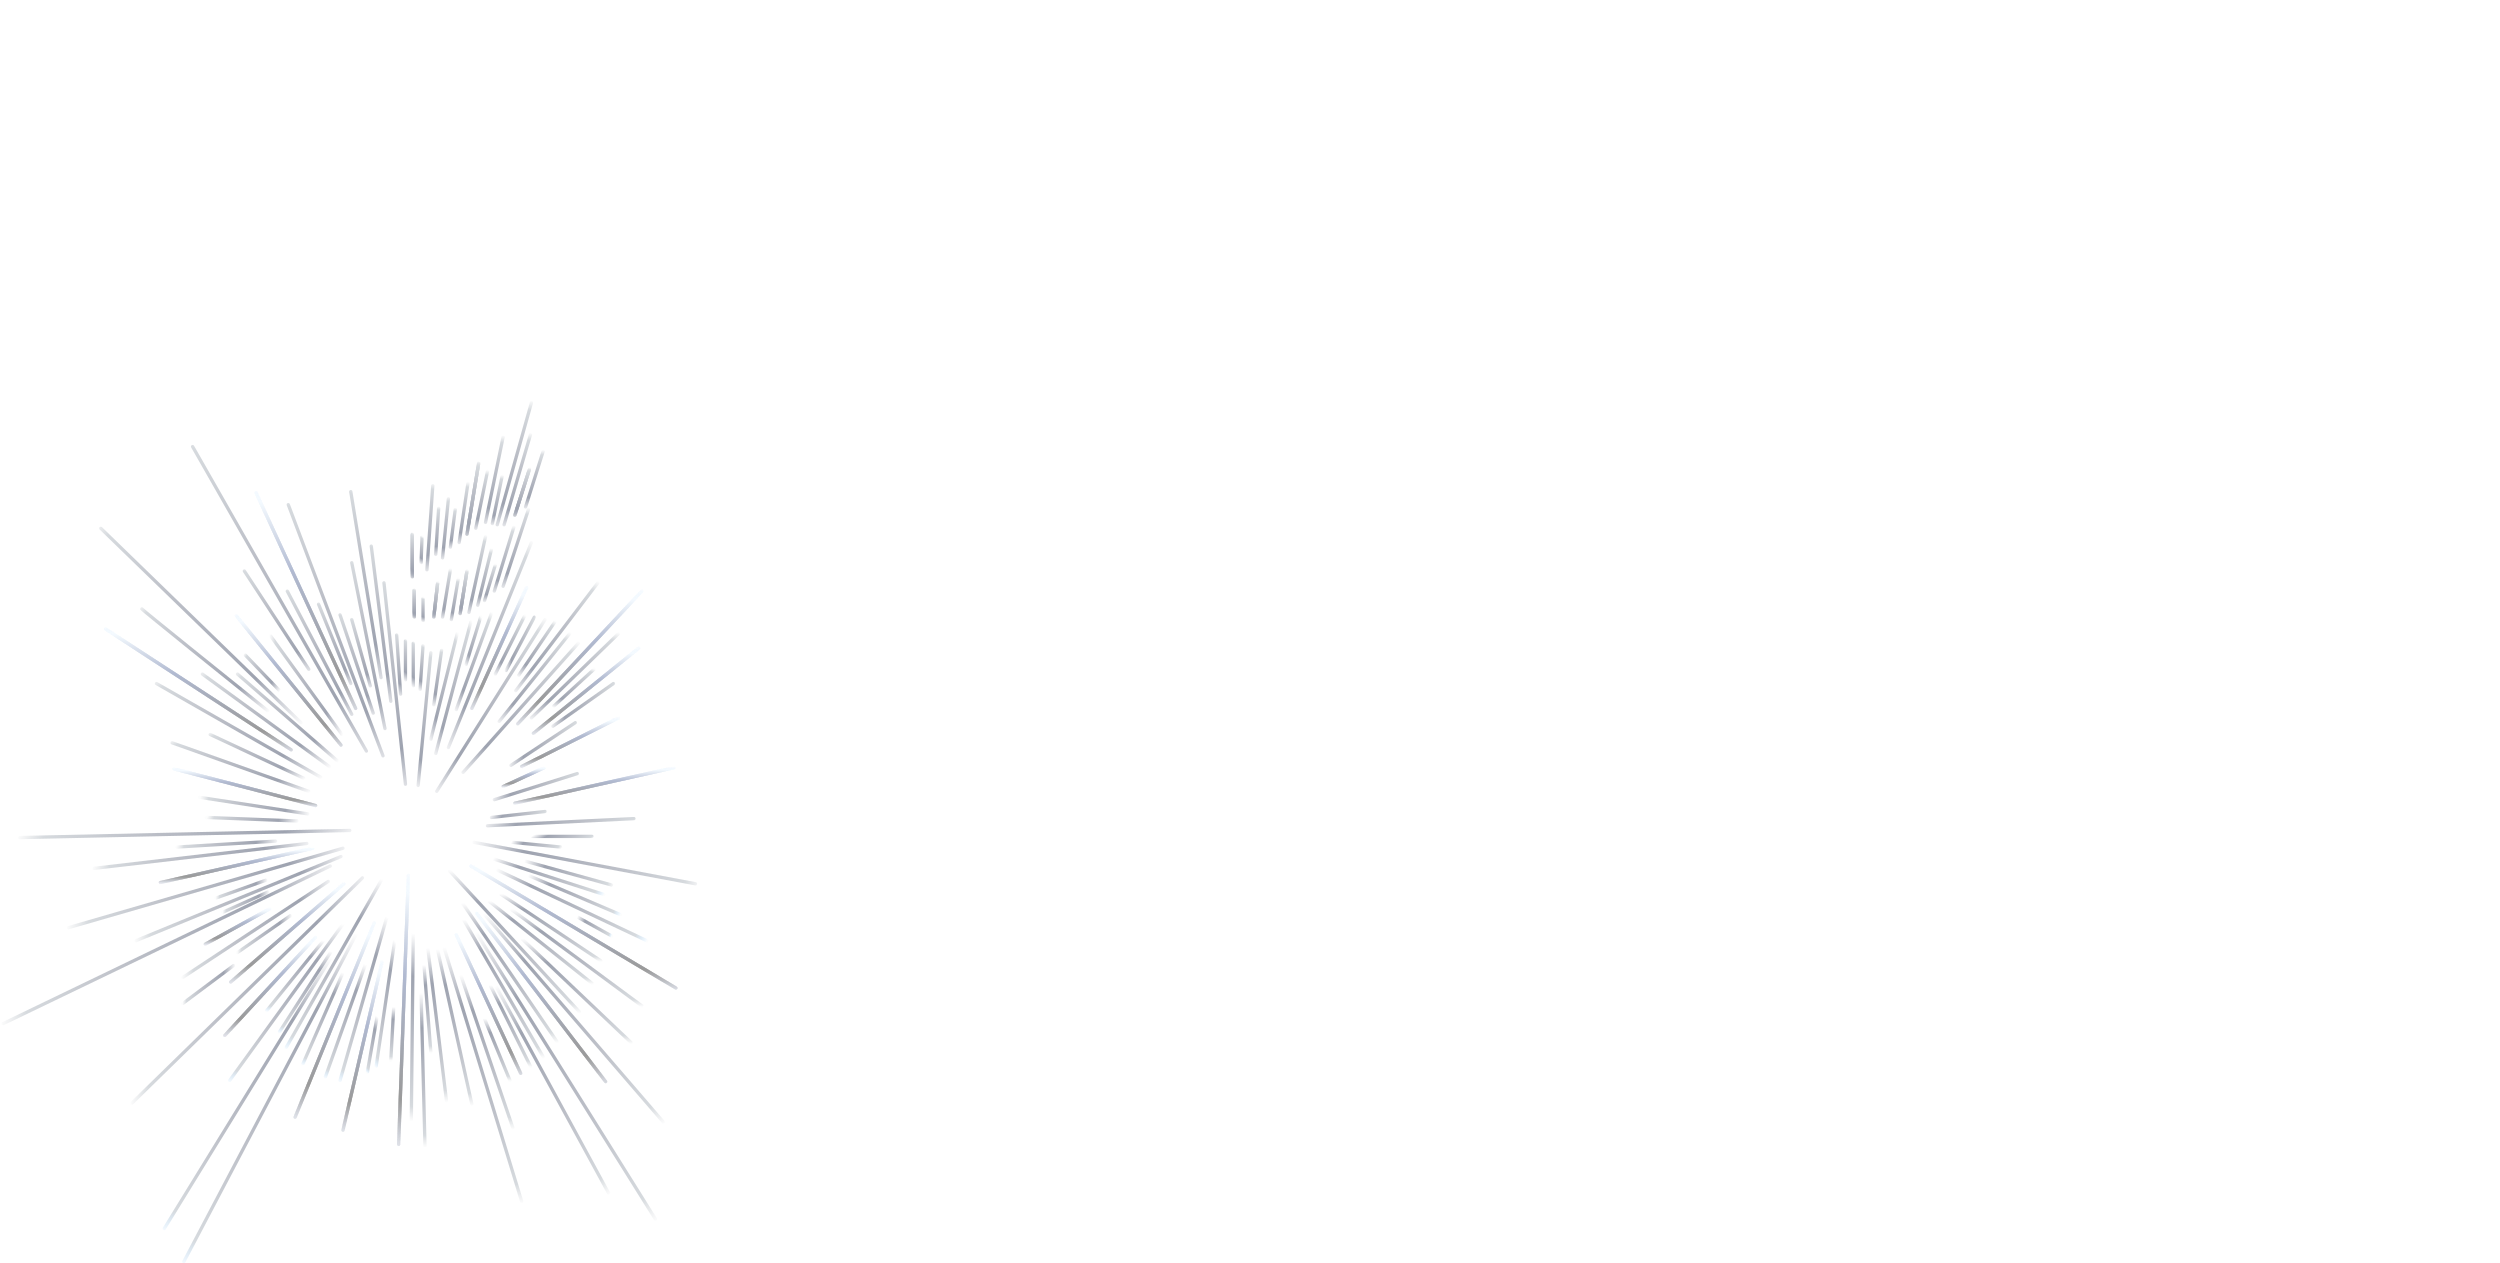 <?xml version="1.0" encoding="utf-8"?><svg width="1306" height="660" viewBox="0 0 1306 660" xmlns="http://www.w3.org/2000/svg" xmlns:xlink="http://www.w3.org/1999/xlink"><svg width="1306" height="209" fill="none" viewBox="0 0 1306 209" id="icon1" xmlns="http://www.w3.org/2000/svg"><path d="m-24.387 207.979 87.228-77.296V60.297h95.001L250.251.273h63.478m676.231.864h98.46l107.52 79.455h82.04v76.001l65.21 31.954" stroke="#fff" stroke-opacity=".6" stroke-width=".5" stroke-dasharray="4.32 4.32"/></svg><svg width="365" viewBox="0 0 365 451" fill="none" height="451" id="icon2" y="209" xmlns="http://www.w3.org/2000/svg"><g stroke-width="1.727" stroke-linecap="round"><path d="m149.577 338.099 49.989-87.89" stroke="url(#ba)" class="bsvg-elem-1"/><path d="m158.251 346.764 20.913-47.659" stroke="url(#bb)" class="bsvg-elem-2"/><path d="m169.981 353.573 20.914-58.8" stroke="url(#bc)" class="bsvg-elem-3"/><path d="m191.915 351.097 5.101-29.091" stroke="url(#bd)" class="bsvg-elem-4"/><path d="m196.507 348.002 9.691-65.608" stroke="url(#be)" class="bsvg-elem-5"/><path d="m204.159 344.907 1.53-27.852" stroke="url(#bf)" class="bsvg-elem-6"/><path d="m222.01 389.471-2.04-79.224" stroke="url(#bg)" class="bsvg-elem-7"/><path d="m214.868 375.855 1.02-97.174" stroke="url(#bh)" class="bsvg-elem-8"/><path d="m177.634 355.429 24.484-85.414" stroke="url(#bi)" class="bsvg-elem-9"/><path d="m96.018 450.128 90.286-171.447" stroke="url(#bj)" class="bsvg-elem-10"/><path d="m85.819 432.797 87.225-141.738" stroke="url(#bk)" class="bsvg-elem-11"/><path d="m146.007 330.053 27.034-42.088" stroke="url(#bl)" class="bsvg-elem-12"/><path d="m119.993 355.429 59.17-81.7" stroke="url(#bm)" class="bsvg-elem-13"/><path d="m139.376 318.912 29.585-36.518" stroke="url(#bn)" class="bsvg-elem-14"/><path d="M68.983 367.189 189.364 249.59" stroke="url(#bo)" class="bsvg-elem-15"/><path d="m95.508 315.198 26.525-19.806" stroke="url(#bp)" class="bsvg-elem-16"/><path d="m124.073 288.584 27.545-19.188" stroke="url(#bq)" class="bsvg-elem-17"/><path d="m95.508 301.582 76.003-50.135" stroke="url(#br)" class="bsvg-elem-18"/><path d="m1.652 325.72 170.88-82.32" stroke="url(#bs)" class="bsvg-elem-19"/><path d="m116.422 267.54 23.464-10.522" stroke="url(#bt)" class="bsvg-elem-20"/><path d="m71.024 282.394 107.118-43.945" stroke="url(#bu)" class="bsvg-elem-21"/><path d="m112.852 260.112 26.015-9.284" stroke="url(#bv)" class="bsvg-elem-22"/><path d="m35.83 275.585 143.335-41.469" stroke="url(#bw)" class="bsvg-elem-23"/><path d="m49.09 244.638 111.199-12.997" stroke="url(#bx)" class="bsvg-elem-24"/><path d="m92.448 233.498 51.519-3.095" stroke="url(#by)" class="bsvg-elem-25"/><path d="m10.324 228.546 172.41-3.713" stroke="url(#bz)" class="bsvg-elem-26"/><path d="m107.75 218.024 47.439 1.857" stroke="url(#bA)" class="bsvg-elem-27"/><path d="m104.18 207.502 56.62 8.665" stroke="url(#bB)" class="bsvg-elem-28"/><path d="m89.897 179.031 71.412 25.376" stroke="url(#bC)" class="bsvg-elem-29"/><path d="m109.791 174.698 48.969 22.901" stroke="url(#bD)" class="bsvg-elem-30"/><path d="m81.737 148.083 85.694 48.897" stroke="url(#bE)" class="bsvg-elem-31"/><path d="m105.711 143.132 66.312 48.277" stroke="url(#bF)" class="bsvg-elem-32"/><path d="M74.084 109.09c.816.991 44.208 35.899 65.802 53.229" stroke="url(#bG)" class="bsvg-elem-33"/><path d="m124.073 143.132 52.029 45.183" stroke="url(#bH)" class="bsvg-elem-34"/><path d="M52.662 67.002 157.23 168.509" stroke="url(#bI)" class="bsvg-elem-35"/><path d="m128.153 133.229 17.853 18.568" stroke="url(#bJ)" class="bsvg-elem-36"/><path d="m141.417 123.326 37.236 51.372" stroke="url(#bK)" class="bsvg-elem-37"/><path d="m127.645 89.284 33.666 51.372" stroke="url(#bL)" class="bsvg-elem-38"/><path d="m100.61 24.295 90.795 159.068" stroke="url(#bM)" class="bsvg-elem-39"/><path d="m150.089 99.806 33.665 64.37" stroke="url(#bN)" class="bsvg-elem-40"/><path d="m166.411 106.614 16.833 41.469" stroke="url(#bO)" class="bsvg-elem-41"/><path d="m150.598 54.623 49.479 131.216" stroke="url(#bP)" class="bsvg-elem-42"/><path d="m177.634 112.185 17.343 51.372" stroke="url(#bQ)" class="bsvg-elem-43"/><path d="m183.755 114.661 9.691 34.66" stroke="url(#bR)" class="bsvg-elem-44"/><path d="m183.755 84.951 17.343 86.652" stroke="url(#bS)" class="bsvg-elem-45"/><path d="m183.243 47.815 15.813 97.174" stroke="url(#bT)" class="bsvg-elem-46"/><path d="m193.956 76.286 10.202 81.082" stroke="url(#bU)" class="bsvg-elem-47"/><path d="m200.587 95.473 11.222 105.22" stroke="url(#bV)" class="bsvg-elem-48"/><path d="m207.218 122.707 2.04 30.947" stroke="url(#bW)" class="bsvg-elem-49"/><path d="M211.81 125.802v20.425" stroke="url(#bX)" class="bsvg-elem-50"/><path d="M215.89 127.04v22.281" stroke="url(#bY)" class="bsvg-elem-51"/><path d="m220.992 128.277-1.53 22.901" stroke="url(#bZ)" class="bsvg-elem-52"/><path d="m225.072 131.991-6.632 69.322" stroke="url(#baa)" class="bsvg-elem-53"/><path d="m230.681 130.753-4.08 28.471" stroke="url(#bab)" class="bsvg-elem-54"/><path d="m238.844 122.088-13.773 55.086" stroke="url(#bac)" class="bsvg-elem-55"/><path d="m245.985 115.898-18.363 68.703" stroke="url(#bad)" class="bsvg-elem-56"/><path d="m251.086 113.423-7.651 24.758" stroke="url(#bae)" class="bsvg-elem-57"/><path d="M256.696 111.566 238.333 161.7" stroke="url(#baf)" class="bsvg-elem-58"/><path d="m277.609 74.43-43.358 107.076" stroke="url(#bag)" class="bsvg-elem-59"/><path d="m274.04 112.804-15.302 30.328" stroke="url(#bah)" class="bsvg-elem-60"/><path d="m279.14 113.423-14.793 27.852" stroke="url(#bai)" class="bsvg-elem-61"/><path d="m284.752 114.661-56.62 89.746" stroke="url(#baj)" class="bsvg-elem-62"/><path d="m289.853 115.898-18.873 27.853" stroke="url(#bak)" class="bsvg-elem-63"/><path d="m312.296 95.473-42.847 56.324" stroke="url(#bal)" class="bsvg-elem-64"/><path d="m297.503 122.088-36.726 45.802" stroke="url(#bam)" class="bsvg-elem-65"/><path d="m302.094 127.04-60.191 67.464" stroke="url(#ban)" class="bsvg-elem-66"/><path d="m323.009 122.088-45.398 43.945" stroke="url(#bao)" class="bsvg-elem-67"/><path d="m310.257 140.656-20.914 19.187" stroke="url(#bap)" class="bsvg-elem-68"/><path d="m320.459 148.083-31.626 22.282" stroke="url(#baq)" class="bsvg-elem-69"/><path d="m300.564 168.509-33.666 22.282" stroke="url(#bar)" class="bsvg-elem-70"/><path d="m301.585 195.123-43.357 13.617" stroke="url(#bas)" class="bsvg-elem-71"/><path d="m284.749 214.929-28.054 3.095" stroke="url(#bat)" class="bsvg-elem-72"/><path d="m331.169 218.643-76.513 3.714" stroke="url(#bau)" class="bsvg-elem-73"/><path d="M309.236 227.927H278.12" stroke="url(#bav)" class="bsvg-elem-74"/><path d="m292.912 233.498-25.504-2.476" stroke="url(#baw)" class="bsvg-elem-75"/><path d="m363.305 252.685-115.79-21.663" stroke="url(#bax)" class="bsvg-elem-76"/><path d="m319.436 253.304-44.888-12.379" stroke="url(#bay)" class="bsvg-elem-77"/><path d="m315.356 258.255-57.64-18.568" stroke="url(#baz)" class="bsvg-elem-78"/><path d="m324.028 268.777-47.949-20.425" stroke="url(#baA)" class="bsvg-elem-79"/><path d="m337.799 282.394-78.554-37.137" stroke="url(#baB)" class="bsvg-elem-80"/><path d="m319.437 279.918-17.854-9.903" stroke="url(#baC)" class="bsvg-elem-81"/><path d="m313.825 292.916-52.029-34.661" stroke="url(#baD)" class="bsvg-elem-82"/><path d="m335.249 316.436-67.841-50.135" stroke="url(#baE)" class="bsvg-elem-83"/><path d="m309.236 304.676-53.559-42.707" stroke="url(#baF)" class="bsvg-elem-84"/><path d="m329.639 335.623-56.62-53.848" stroke="url(#baG)" class="bsvg-elem-85"/><path d="m302.605 319.531-67.842-73.655" stroke="url(#baH)" class="bsvg-elem-86"/><path d="m346.472 377.092-93.346-108.315" stroke="url(#baI)" class="bsvg-elem-87"/><path d="m290.872 335.004-48.969-71.797" stroke="url(#baJ)" class="bsvg-elem-88"/><path d="m342.392 427.846-93.346-149.165" stroke="url(#baK)" class="bsvg-elem-89"/><path d="m283.73 343.051-41.317-71.179" stroke="url(#baL)" class="bsvg-elem-90"/><path d="m317.906 414.229-58.661-107.696" stroke="url(#baM)" class="bsvg-elem-91"/><path d="m277.1 348.002-20.913-42.088" stroke="url(#baN)" class="bsvg-elem-92"/><path d="m266.388 355.429-13.262-32.185" stroke="url(#baO)" class="bsvg-elem-93"/><path d="m267.919 380.187-27.035-79.225" stroke="url(#baP)" class="bsvg-elem-94"/><path d="m272.509 418.561-40.297-131.834" stroke="url(#baQ)" class="bsvg-elem-95"/><path d="m246.495 367.808-17.853-80.462" stroke="url(#baR)" class="bsvg-elem-96"/><path d="m233.234 365.951-9.692-79.224" stroke="url(#baS)" class="bsvg-elem-97"/><path d="m225.07 340.574-3.571-45.182" stroke="url(#baT)" class="bsvg-elem-98"/><g filter="url(#baU)"><path d="m179.164 381.426 20.403-87.89" stroke="url(#baV)" class="bsvg-elem-99"/><path d="m208.24 388.853 5.101-140.5" stroke="url(#baW)" class="bsvg-elem-100"/><path d="m154.171 374.617 41.317-101.507" stroke="url(#baX)" class="bsvg-elem-101"/><path d="m117.444 331.91 47.439-51.372" stroke="url(#baY)" class="bsvg-elem-102"/><path d="m120.505 304.057 59.17-51.372" stroke="url(#baZ)" class="bsvg-elem-103"/><path d="m107.241 284.251 33.666-18.568" stroke="url(#bba)" class="bsvg-elem-104"/><path d="m83.778 252.067 79.574-17.95" stroke="url(#bbb)" class="bsvg-elem-105"/><path d="m90.92 192.648 73.964 19.187" stroke="url(#bbc)" class="bsvg-elem-106"/><path d="m55.214 119.613 96.916 63.132" stroke="url(#bbd)" class="bsvg-elem-107"/><path d="m123.566 112.804 54.579 67.465" stroke="url(#bbe)" class="bsvg-elem-108"/><path d="m133.767 48.434 52.029 112.648" stroke="url(#bbf)" class="bsvg-elem-109"/><path d="m275.063 97.95-28.565 63.132" stroke="url(#bbg)" class="bsvg-elem-110"/><path d="m335.254 99.806-64.781 69.322" stroke="url(#bbh)" class="bsvg-elem-111"/><path d="m333.722 129.516-55.089 44.564" stroke="url(#bbi)" class="bsvg-elem-112"/><path d="M323.008 166.033 272.51 191.41" stroke="url(#bbj)" class="bsvg-elem-113"/><path d="m284.244 192.029-21.424 9.903" stroke="url(#bbk)" class="bsvg-elem-114"/><path d="m352.086 192.029-83.145 18.568" stroke="url(#bbl)" class="bsvg-elem-115"/><path d="m353.105 307.152-107.119-63.751" stroke="url(#bbm)" class="bsvg-elem-116"/><path d="m316.378 356.049-67.331-87.89" stroke="url(#bbn)" class="bsvg-elem-117"/><path d="M272.003 351.716 238.338 279.3" stroke="url(#bbo)" class="bsvg-elem-118"/></g><g opacity=".5" filter="url(#bbp)"><path d="m179.164 381.426 20.403-87.89" stroke="url(#bbq)" class="bsvg-elem-119"/><path d="m208.24 388.853 5.101-140.5" stroke="url(#bbr)" class="bsvg-elem-120"/><path d="m154.171 374.617 41.317-101.507" stroke="url(#bbs)" class="bsvg-elem-121"/><path d="m117.444 331.91 47.439-51.372" stroke="url(#bbt)" class="bsvg-elem-122"/><path d="m120.505 304.057 59.17-51.372" stroke="url(#bbu)" class="bsvg-elem-123"/><path d="m107.241 284.251 33.666-18.568" stroke="url(#bbv)" class="bsvg-elem-124"/><path d="m83.778 252.067 79.574-17.95" stroke="url(#bbw)" class="bsvg-elem-125"/><path d="m90.92 192.648 73.964 19.187" stroke="url(#bbx)" class="bsvg-elem-126"/><path d="m55.214 119.613 96.916 63.132" stroke="url(#bby)" class="bsvg-elem-127"/><path d="m123.566 112.804 54.579 67.465" stroke="url(#bbz)" class="bsvg-elem-128"/><path d="m133.767 48.434 52.029 112.648" stroke="url(#bbA)" class="bsvg-elem-129"/><path d="m275.063 97.95-28.565 63.132" stroke="url(#bbB)" class="bsvg-elem-130"/><path d="m335.254 99.806-64.781 69.322" stroke="url(#bbC)" class="bsvg-elem-131"/><path d="m333.722 129.516-55.089 44.564" stroke="url(#bbD)" class="bsvg-elem-132"/><path d="M323.008 166.033 272.51 191.41" stroke="url(#bbE)" class="bsvg-elem-133"/><path d="m284.244 192.029-21.424 9.903" stroke="url(#bbF)" class="bsvg-elem-134"/><path d="m352.086 192.029-83.145 18.568" stroke="url(#bbG)" class="bsvg-elem-135"/><path d="m353.105 307.152-107.119-63.751" stroke="url(#bbH)" class="bsvg-elem-136"/><path d="m316.378 356.049-67.331-87.89" stroke="url(#bbI)" class="bsvg-elem-137"/><path d="M272.003 351.716 238.338 279.3" stroke="url(#bbJ)" class="bsvg-elem-138"/></g><g opacity=".5" filter="url(#bbK)"><path d="m179.164 381.426 20.403-87.89" stroke="url(#bbL)" class="bsvg-elem-139"/><path d="m208.24 388.853 5.101-140.5" stroke="url(#bbM)" class="bsvg-elem-140"/><path d="m154.171 374.617 41.317-101.507" stroke="url(#bbN)" class="bsvg-elem-141"/><path d="m117.444 331.91 47.439-51.372" stroke="url(#bbO)" class="bsvg-elem-142"/><path d="m120.505 304.057 59.17-51.372" stroke="url(#bbP)" class="bsvg-elem-143"/><path d="m107.241 284.251 33.666-18.568" stroke="url(#bbQ)" class="bsvg-elem-144"/><path d="m83.778 252.067 79.574-17.95" stroke="url(#bbR)" class="bsvg-elem-145"/><path d="m90.92 192.648 73.964 19.187" stroke="url(#bbS)" class="bsvg-elem-146"/><path d="m55.214 119.613 96.916 63.132" stroke="url(#bbT)" class="bsvg-elem-147"/><path d="m123.566 112.804 54.579 67.465" stroke="url(#bbU)" class="bsvg-elem-148"/><path d="m133.767 48.434 52.029 112.648" stroke="url(#bbV)" class="bsvg-elem-149"/><path d="m275.063 97.95-28.565 63.132" stroke="url(#bbW)" class="bsvg-elem-150"/><path d="m335.254 99.806-64.781 69.322" stroke="url(#bbX)" class="bsvg-elem-151"/><path d="m333.722 129.516-55.089 44.564" stroke="url(#bbY)" class="bsvg-elem-152"/><path d="M323.008 166.033 272.51 191.41" stroke="url(#bbZ)" class="bsvg-elem-153"/><path d="m284.244 192.029-21.424 9.903" stroke="url(#bca)" class="bsvg-elem-154"/><path d="m352.086 192.029-83.145 18.568" stroke="url(#bcb)" class="bsvg-elem-155"/><path d="m353.105 307.152-107.119-63.751" stroke="url(#bcc)" class="bsvg-elem-156"/><path d="m316.378 356.049-67.331-87.89" stroke="url(#bcd)" class="bsvg-elem-157"/><path d="M272.003 351.716 238.338 279.3" stroke="url(#bce)" class="bsvg-elem-158"/></g><path d="M220.992 115.28v-11.76" stroke="url(#bcf)" class="bsvg-elem-159"/><path d="m231.193 113.423 4.081-24.758" stroke="url(#bcg)" class="bsvg-elem-160"/><path d="m235.783 114.661 3.571-21.044" stroke="url(#bch)" class="bsvg-elem-161"/><path d="m244.965 110.948 8.671-39.613" stroke="url(#bci)" class="bsvg-elem-162"/><path d="m249.557 107.233 7.141-29.09" stroke="url(#bcj)" class="bsvg-elem-163"/><path d="m253.127 104.758 5.611-18.568" stroke="url(#bck)" class="bsvg-elem-164"/><path d="m258.227 99.806 10.202-33.423" stroke="url(#bcl)" class="bsvg-elem-165"/><path d="m262.819 97.33 13.262-40.23" stroke="url(#bcm)" class="bsvg-elem-166"/><path d="m219.973 84.952.51-13.617" stroke="url(#bcn)" class="bsvg-elem-167"/><path d="m223.031 88.665 3.061-43.945" stroke="url(#bco)" class="bsvg-elem-168"/><path d="m227.621 80.62 1.53-24.14" stroke="url(#bcp)" class="bsvg-elem-169"/><path d="m231.193 82.476 3.061-30.947" stroke="url(#bcq)" class="bsvg-elem-170"/><path d="m235.274 76.905 2.55-19.806" stroke="url(#bcr)" class="bsvg-elem-171"/><path d="m239.863 74.43 4.591-30.948" stroke="url(#bcs)" class="bsvg-elem-172"/><path d="m248.535 67.002 6.121-29.709" stroke="url(#bct)" class="bsvg-elem-173"/><path d="m253.637 63.908 9.181-44.564" stroke="url(#bcu)" class="bsvg-elem-174"/><path d="m257.209 64.527 5.101-24.758" stroke="url(#bcv)" class="bsvg-elem-175"/><path d="m259.76 65.146 17.853-63.751" stroke="url(#bcw)" class="bsvg-elem-176"/><path d="m263.328 65.146 13.773-47.04" stroke="url(#bcx)" class="bsvg-elem-177"/><path d="m274.551 55.861 9.182-29.09" stroke="url(#bcy)" class="bsvg-elem-178"/><g filter="url(#bcz)"><path d="M216.402 113.423V99.187" stroke="url(#bcA)" class="bsvg-elem-179"/><path d="m226.603 113.423 2.04-17.95" stroke="url(#bcB)" class="bsvg-elem-180"/><path d="m240.375 111.566 3.57-22.282" stroke="url(#bcC)" class="bsvg-elem-181"/><path d="M215.38 92.38V70.096" stroke="url(#bcD)" class="bsvg-elem-182"/><path d="m243.945 70.097 6.121-37.137" stroke="url(#bcE)" class="bsvg-elem-183"/><path d="m268.941 60.194 7.651-24.139" stroke="url(#bcF)" class="bsvg-elem-184"/></g><g filter="url(#bcG)"><path d="M216.402 113.423V99.187" stroke="url(#bcH)" class="bsvg-elem-185"/><path d="m226.603 113.423 2.04-17.95" stroke="url(#bcI)" class="bsvg-elem-186"/><path d="m240.375 111.566 3.57-22.282" stroke="url(#bcJ)" class="bsvg-elem-187"/><path d="M215.38 92.38V70.096" stroke="url(#bcK)" class="bsvg-elem-188"/><path d="m243.945 70.097 6.121-37.137" stroke="url(#bcL)" class="bsvg-elem-189"/><path d="m268.941 60.194 7.651-24.139" stroke="url(#bcM)" class="bsvg-elem-190"/></g><g opacity=".5" filter="url(#bcN)"><path d="M216.402 113.423V99.187" stroke="url(#bcO)" class="bsvg-elem-191"/><path d="m226.603 113.423 2.04-17.95" stroke="url(#bcP)" class="bsvg-elem-192"/><path d="m240.375 111.566 3.57-22.282" stroke="url(#bcQ)" class="bsvg-elem-193"/><path d="M215.38 92.38V70.096" stroke="url(#bcR)" class="bsvg-elem-194"/><path d="m243.945 70.097 6.121-37.137" stroke="url(#bcS)" class="bsvg-elem-195"/><path d="m268.941 60.194 7.651-24.139" stroke="url(#bcT)" class="bsvg-elem-196"/></g></g><defs><linearGradient id="ba" x1="199.566" y1="250.209" x2="172.124" y2="345.93" gradientUnits="userSpaceOnUse"><stop stop-color="#9CA1AE" stop-opacity="0"/><stop offset=".229" stop-color="#9EA3B0"/><stop offset=".646" stop-color="#BEC1C9"/><stop offset=".925" stop-color="#D6DADE"/><stop offset="1" stop-color="#BDE0FD" stop-opacity=".08"/><stop offset="1" stop-color="#DADDE0" stop-opacity=".08"/></linearGradient><linearGradient id="bb" x1="179.164" y1="299.105" x2="160.825" y2="348.462" gradientUnits="userSpaceOnUse"><stop stop-color="#9CA1AE" stop-opacity="0"/><stop offset=".229" stop-color="#9EA3B0"/><stop offset=".646" stop-color="#BEC1C9"/><stop offset=".925" stop-color="#D6DADE"/><stop offset="1" stop-color="#BDE0FD" stop-opacity=".08"/><stop offset="1" stop-color="#DADDE0" stop-opacity=".08"/></linearGradient><linearGradient id="bc" x1="190.895" y1="294.773" x2="164.642" y2="352.039" gradientUnits="userSpaceOnUse"><stop stop-color="#9CA1AE" stop-opacity="0"/><stop offset=".229" stop-color="#9EA3B0"/><stop offset=".646" stop-color="#BEC1C9"/><stop offset=".925" stop-color="#D6DADE"/><stop offset="1" stop-color="#BDE0FD" stop-opacity=".08"/><stop offset="1" stop-color="#DADDE0" stop-opacity=".08"/></linearGradient><linearGradient id="bd" x1="197.016" y1="322.006" x2="179.918" y2="340.393" gradientUnits="userSpaceOnUse"><stop stop-color="#9CA1AE" stop-opacity="0"/><stop offset=".229" stop-color="#9EA3B0"/><stop offset=".646" stop-color="#BEC1C9"/><stop offset=".925" stop-color="#D6DADE"/><stop offset="1" stop-color="#BDE0FD" stop-opacity=".08"/><stop offset="1" stop-color="#DADDE0" stop-opacity=".08"/></linearGradient><linearGradient id="be" x1="206.198" y1="282.394" x2="167.723" y2="317.251" gradientUnits="userSpaceOnUse"><stop stop-color="#9CA1AE" stop-opacity="0"/><stop offset=".229" stop-color="#9EA3B0"/><stop offset=".646" stop-color="#BEC1C9"/><stop offset=".925" stop-color="#D6DADE"/><stop offset="1" stop-color="#BDE0FD" stop-opacity=".08"/><stop offset="1" stop-color="#DADDE0" stop-opacity=".08"/></linearGradient><linearGradient id="bf" x1="205.842" y1="317.055" x2="204.858" y2="345.049" gradientUnits="userSpaceOnUse"><stop stop-color="#9CA1AE" stop-opacity="0"/><stop offset=".229" stop-color="#9EA3B0"/><stop offset=".646" stop-color="#BEC1C9"/><stop offset=".925" stop-color="#D6DADE"/><stop offset="1" stop-color="#DADDE0" stop-opacity=".08"/></linearGradient><linearGradient id="bg" x1="219.97" y1="309.628" x2="219.981" y2="390.09" gradientUnits="userSpaceOnUse"><stop stop-color="#9CA1AE" stop-opacity="0"/><stop offset=".229" stop-color="#9EA3B0"/><stop offset=".646" stop-color="#BEC1C9"/><stop offset=".925" stop-color="#D6DADE"/><stop offset="1" stop-color="#DADDE0" stop-opacity=".08"/></linearGradient><linearGradient id="bh" x1="215.99" y1="278.681" x2="198.583" y2="373.267" gradientUnits="userSpaceOnUse"><stop stop-color="#9CA1AE" stop-opacity="0"/><stop offset=".229" stop-color="#9EA3B0"/><stop offset=".646" stop-color="#BEC1C9"/><stop offset=".925" stop-color="#D6DADE"/><stop offset="1" stop-color="#DADDE0" stop-opacity=".08"/></linearGradient><linearGradient id="bi" x1="202.118" y1="270.015" x2="158.853" y2="346.075" gradientUnits="userSpaceOnUse"><stop stop-color="#9CA1AE" stop-opacity="0"/><stop offset=".229" stop-color="#9EA3B0"/><stop offset=".646" stop-color="#BEC1C9"/><stop offset=".925" stop-color="#D6DADE"/><stop offset="1" stop-color="#BDE0FD" stop-opacity=".08"/><stop offset="1" stop-color="#DADDE0" stop-opacity=".08"/></linearGradient><linearGradient id="bj" x1="186.304" y1="278.681" x2="129.21" y2="463.072" gradientUnits="userSpaceOnUse"><stop stop-color="#9CA1AE" stop-opacity="0"/><stop offset=".229" stop-color="#9EA3B0"/><stop offset=".646" stop-color="#BEC1C9"/><stop offset=".925" stop-color="#D6DADE"/><stop offset="1" stop-color="#BDE0FD" stop-opacity=".08"/><stop offset="1" stop-color="#DADDE0" stop-opacity=".08"/></linearGradient><linearGradient id="bk" x1="173.044" y1="291.059" x2="131.685" y2="447.154" gradientUnits="userSpaceOnUse"><stop stop-color="#9CA1AE" stop-opacity="0"/><stop offset=".229" stop-color="#9EA3B0"/><stop offset=".646" stop-color="#BEC1C9"/><stop offset=".925" stop-color="#D6DADE"/><stop offset="1" stop-color="#BDE0FD" stop-opacity=".08"/><stop offset="1" stop-color="#DADDE0" stop-opacity=".08"/></linearGradient><linearGradient id="bl" x1="173.041" y1="287.965" x2="161.211" y2="334.567" gradientUnits="userSpaceOnUse"><stop stop-color="#9CA1AE" stop-opacity="0"/><stop offset=".229" stop-color="#9EA3B0"/><stop offset=".646" stop-color="#BEC1C9"/><stop offset=".925" stop-color="#D6DADE"/><stop offset="1" stop-color="#BDE0FD" stop-opacity=".08"/><stop offset="1" stop-color="#DADDE0" stop-opacity=".08"/></linearGradient><linearGradient id="bm" x1="179.163" y1="273.729" x2="158.529" y2="365.376" gradientUnits="userSpaceOnUse"><stop stop-color="#9CA1AE" stop-opacity="0"/><stop offset=".229" stop-color="#9EA3B0"/><stop offset=".646" stop-color="#BEC1C9"/><stop offset=".925" stop-color="#D6DADE"/><stop offset="1" stop-color="#BDE0FD" stop-opacity=".08"/><stop offset="1" stop-color="#DADDE0" stop-opacity=".08"/></linearGradient><linearGradient id="bn" x1="168.961" y1="282.394" x2="160.636" y2="323.759" gradientUnits="userSpaceOnUse"><stop stop-color="#9CA1AE" stop-opacity="0"/><stop offset=".229" stop-color="#9EA3B0"/><stop offset=".646" stop-color="#BEC1C9"/><stop offset=".925" stop-color="#D6DADE"/><stop offset="1" stop-color="#BDE0FD" stop-opacity=".08"/><stop offset="1" stop-color="#DADDE0" stop-opacity=".08"/></linearGradient><linearGradient id="bo" x1="192.617" y1="367.189" x2="68.217" y2="365.199" gradientUnits="userSpaceOnUse"><stop stop-color="#9CA1AE" stop-opacity="0"/><stop offset=".229" stop-color="#9EA3B0"/><stop offset=".646" stop-color="#BEC1C9"/><stop offset=".925" stop-color="#D6DADE"/><stop offset="1" stop-color="#DADDE0" stop-opacity=".08"/></linearGradient><linearGradient id="bp" x1="122.75" y1="315.198" x2="95.344" y2="314.624" gradientUnits="userSpaceOnUse"><stop stop-color="#9CA1AE" stop-opacity="0"/><stop offset=".229" stop-color="#9EA3B0"/><stop offset=".646" stop-color="#BEC1C9"/><stop offset=".925" stop-color="#D6DADE"/><stop offset="1" stop-color="#DADDE0" stop-opacity=".08"/></linearGradient><linearGradient id="bq" x1="152.362" y1="288.584" x2="123.905" y2="287.945" gradientUnits="userSpaceOnUse"><stop stop-color="#9CA1AE" stop-opacity="0"/><stop offset=".229" stop-color="#9EA3B0"/><stop offset=".646" stop-color="#BEC1C9"/><stop offset=".925" stop-color="#D6DADE"/><stop offset="1" stop-color="#DADDE0" stop-opacity=".08"/></linearGradient><linearGradient id="br" x1="173.565" y1="301.582" x2="95.049" y2="299.721" gradientUnits="userSpaceOnUse"><stop stop-color="#9CA1AE" stop-opacity="0"/><stop offset=".229" stop-color="#9EA3B0"/><stop offset=".646" stop-color="#BEC1C9"/><stop offset=".925" stop-color="#D6DADE"/><stop offset="1" stop-color="#DADDE0" stop-opacity=".08"/></linearGradient><linearGradient id="bs" x1="177.15" y1="325.72" x2=".706" y2="319.994" gradientUnits="userSpaceOnUse"><stop stop-color="#9CA1AE" stop-opacity="0"/><stop offset=".229" stop-color="#9EA3B0"/><stop offset=".646" stop-color="#BEC1C9"/><stop offset=".925" stop-color="#D6DADE"/><stop offset="1" stop-color="#DADDE0" stop-opacity=".08"/></linearGradient><linearGradient id="bt" x1="140.521" y1="267.54" x2="116.296" y2="266.695" gradientUnits="userSpaceOnUse"><stop stop-color="#9CA1AE" stop-opacity="0"/><stop offset=".229" stop-color="#9EA3B0"/><stop offset=".646" stop-color="#BEC1C9"/><stop offset=".925" stop-color="#D6DADE"/><stop offset="1" stop-color="#DADDE0" stop-opacity=".08"/></linearGradient><linearGradient id="bu" x1="181.037" y1="282.394" x2="70.475" y2="278.181" gradientUnits="userSpaceOnUse"><stop stop-color="#9CA1AE" stop-opacity="0"/><stop offset=".229" stop-color="#9EA3B0"/><stop offset=".646" stop-color="#BEC1C9"/><stop offset=".925" stop-color="#D6DADE"/><stop offset="1" stop-color="#DADDE0" stop-opacity=".08"/></linearGradient><linearGradient id="bv" x1="139.57" y1="260.112" x2="112.731" y2="258.937" gradientUnits="userSpaceOnUse"><stop stop-color="#9CA1AE" stop-opacity="0"/><stop offset=".229" stop-color="#9EA3B0"/><stop offset=".646" stop-color="#BEC1C9"/><stop offset=".925" stop-color="#D6DADE"/><stop offset="1" stop-color="#DADDE0" stop-opacity=".08"/></linearGradient><linearGradient id="bw" x1="183.039" y1="275.585" x2="35.312" y2="267.603" gradientUnits="userSpaceOnUse"><stop stop-color="#9CA1AE" stop-opacity="0"/><stop offset=".229" stop-color="#9EA3B0"/><stop offset=".646" stop-color="#BEC1C9"/><stop offset=".925" stop-color="#D6DADE"/><stop offset="1" stop-color="#DADDE0" stop-opacity=".08"/></linearGradient><linearGradient id="bx" x1="163.295" y1="244.638" x2="50.373" y2="229.536" gradientUnits="userSpaceOnUse"><stop stop-color="#9CA1AE" stop-opacity="0"/><stop offset=".229" stop-color="#9EA3B0"/><stop offset=".646" stop-color="#BEC1C9"/><stop offset=".925" stop-color="#D6DADE"/><stop offset="1" stop-color="#DADDE0" stop-opacity=".08"/></linearGradient><linearGradient id="by" x1="145.359" y1="233.498" x2="95.484" y2="220.518" gradientUnits="userSpaceOnUse"><stop stop-color="#9CA1AE" stop-opacity="0"/><stop offset=".229" stop-color="#9EA3B0"/><stop offset=".646" stop-color="#BEC1C9"/><stop offset=".925" stop-color="#D6DADE"/><stop offset="1" stop-color="#DADDE0" stop-opacity=".08"/></linearGradient><linearGradient id="bz" x1="187.394" y1="228.546" x2="70.667" y2="143.83" gradientUnits="userSpaceOnUse"><stop stop-color="#9CA1AE" stop-opacity="0"/><stop offset=".229" stop-color="#9EA3B0"/><stop offset=".646" stop-color="#BEC1C9"/><stop offset=".925" stop-color="#D6DADE"/><stop offset="1" stop-color="#DADDE0" stop-opacity=".08"/></linearGradient><linearGradient id="bA" x1="156.471" y1="219.881" x2="114.182" y2="202.991" gradientUnits="userSpaceOnUse"><stop stop-color="#9CA1AE" stop-opacity="0"/><stop offset=".229" stop-color="#9EA3B0"/><stop offset=".646" stop-color="#BEC1C9"/><stop offset=".925" stop-color="#D6DADE"/><stop offset="1" stop-color="#DADDE0" stop-opacity=".08"/></linearGradient><linearGradient id="bB" x1="162.33" y1="216.167" x2="104.409" y2="210.251" gradientUnits="userSpaceOnUse"><stop stop-color="#9CA1AE" stop-opacity="0"/><stop offset=".229" stop-color="#9EA3B0"/><stop offset=".646" stop-color="#BEC1C9"/><stop offset=".925" stop-color="#D6DADE"/><stop offset="1" stop-color="#DADDE0" stop-opacity=".08"/></linearGradient><linearGradient id="bC" x1="163.35" y1="204.407" x2="138.69" y2="152.969" gradientUnits="userSpaceOnUse"><stop stop-color="#9CA1AE" stop-opacity="0"/><stop offset=".229" stop-color="#9EA3B0"/><stop offset=".646" stop-color="#BEC1C9"/><stop offset=".925" stop-color="#D6DADE"/><stop offset="1" stop-color="#DADDE0" stop-opacity=".08"/></linearGradient><linearGradient id="bD" x1="160.159" y1="197.599" x2="134.396" y2="156.765" gradientUnits="userSpaceOnUse"><stop stop-color="#9CA1AE" stop-opacity="0"/><stop offset=".229" stop-color="#9EA3B0"/><stop offset=".646" stop-color="#BEC1C9"/><stop offset=".925" stop-color="#D6DADE"/><stop offset="1" stop-color="#DADDE0" stop-opacity=".08"/></linearGradient><linearGradient id="bE" x1="169.88" y1="196.98" x2="110.963" y2="120.442" gradientUnits="userSpaceOnUse"><stop stop-color="#9CA1AE" stop-opacity="0"/><stop offset=".229" stop-color="#9EA3B0"/><stop offset=".646" stop-color="#BEC1C9"/><stop offset=".925" stop-color="#D6DADE"/><stop offset="1" stop-color="#DADDE0" stop-opacity=".08"/></linearGradient><linearGradient id="bF" x1="173.917" y1="191.409" x2="113.753" y2="130.154" gradientUnits="userSpaceOnUse"><stop stop-color="#9CA1AE" stop-opacity="0"/><stop offset=".229" stop-color="#9EA3B0"/><stop offset=".646" stop-color="#BEC1C9"/><stop offset=".925" stop-color="#D6DADE"/><stop offset="1" stop-color="#DADDE0" stop-opacity=".08"/></linearGradient><linearGradient id="bG" x1="141.766" y1="162.319" x2="75.672" y2="101.757" gradientUnits="userSpaceOnUse"><stop stop-color="#9CA1AE" stop-opacity="0"/><stop offset=".229" stop-color="#9EA3B0"/><stop offset=".646" stop-color="#BEC1C9"/><stop offset=".925" stop-color="#D6DADE"/><stop offset="1" stop-color="#DADDE0" stop-opacity=".08"/></linearGradient><linearGradient id="bH" x1="177.588" y1="188.315" x2="121.97" y2="140.841" gradientUnits="userSpaceOnUse"><stop stop-color="#9CA1AE" stop-opacity="0"/><stop offset=".229" stop-color="#9EA3B0"/><stop offset=".646" stop-color="#BEC1C9"/><stop offset=".925" stop-color="#D6DADE"/><stop offset="1" stop-color="#DADDE0" stop-opacity=".08"/></linearGradient><linearGradient id="bI" x1="160.218" y1="168.509" x2="38.164" y2="75.308" gradientUnits="userSpaceOnUse"><stop stop-color="#9CA1AE" stop-opacity="0"/><stop offset=".229" stop-color="#9EA3B0"/><stop offset=".646" stop-color="#BEC1C9"/><stop offset=".925" stop-color="#D6DADE"/><stop offset="1" stop-color="#DADDE0" stop-opacity=".08"/></linearGradient><linearGradient id="bJ" x1="146.516" y1="151.797" x2="124.639" y2="136.206" gradientUnits="userSpaceOnUse"><stop stop-color="#9CA1AE" stop-opacity="0"/><stop offset=".229" stop-color="#9EA3B0"/><stop offset=".646" stop-color="#BEC1C9"/><stop offset=".925" stop-color="#D6DADE"/><stop offset="1" stop-color="#DADDE0" stop-opacity=".08"/></linearGradient><linearGradient id="bK" x1="179.163" y1="175.317" x2="134.955" y2="169.721" gradientUnits="userSpaceOnUse"><stop stop-color="#9CA1AE" stop-opacity="0"/><stop offset=".229" stop-color="#9EA3B0"/><stop offset=".646" stop-color="#BEC1C9"/><stop offset=".925" stop-color="#D6DADE"/><stop offset="1" stop-color="#DADDE0" stop-opacity=".08"/></linearGradient><linearGradient id="bL" x1="127.645" y1="143.801" x2="130.39" y2="85.399" gradientUnits="userSpaceOnUse"><stop stop-color="#9CA1AE" stop-opacity="0"/><stop offset=".229" stop-color="#9EA3B0"/><stop offset=".646" stop-color="#BEC1C9"/><stop offset=".925" stop-color="#D6DADE"/><stop offset="1" stop-color="#DADDE0" stop-opacity=".08"/></linearGradient><linearGradient id="bM" x1="100.61" y1="193.102" x2="110.361" y2="12.393" gradientUnits="userSpaceOnUse"><stop stop-color="#9CA1AE" stop-opacity="0"/><stop offset=".229" stop-color="#9EA3B0"/><stop offset=".646" stop-color="#BEC1C9"/><stop offset=".925" stop-color="#D6DADE"/><stop offset="1" stop-color="#DADDE0" stop-opacity=".08"/></linearGradient><linearGradient id="bN" x1="150.089" y1="168.117" x2="154.393" y2="95.03" gradientUnits="userSpaceOnUse"><stop stop-color="#9CA1AE" stop-opacity="0"/><stop offset=".229" stop-color="#9EA3B0"/><stop offset=".646" stop-color="#BEC1C9"/><stop offset=".925" stop-color="#D6DADE"/><stop offset="1" stop-color="#DADDE0" stop-opacity=".08"/></linearGradient><linearGradient id="bO" x1="166.411" y1="150.622" x2="169.976" y2="103.645" gradientUnits="userSpaceOnUse"><stop stop-color="#9CA1AE" stop-opacity="0"/><stop offset=".229" stop-color="#9EA3B0"/><stop offset=".646" stop-color="#BEC1C9"/><stop offset=".925" stop-color="#D6DADE"/><stop offset="1" stop-color="#DADDE0" stop-opacity=".08"/></linearGradient><linearGradient id="bP" x1="150.598" y1="193.873" x2="162.729" y2="45.362" gradientUnits="userSpaceOnUse"><stop stop-color="#9CA1AE" stop-opacity="0"/><stop offset=".229" stop-color="#9EA3B0"/><stop offset=".646" stop-color="#BEC1C9"/><stop offset=".925" stop-color="#D6DADE"/><stop offset="1" stop-color="#DADDE0" stop-opacity=".08"/></linearGradient><linearGradient id="bQ" x1="177.634" y1="166.703" x2="182.93" y2="108.655" gradientUnits="userSpaceOnUse"><stop stop-color="#9CA1AE" stop-opacity="0"/><stop offset=".229" stop-color="#9EA3B0"/><stop offset=".646" stop-color="#BEC1C9"/><stop offset=".925" stop-color="#D6DADE"/><stop offset="1" stop-color="#DADDE0" stop-opacity=".08"/></linearGradient><linearGradient id="bR" x1="183.755" y1="151.444" x2="188.053" y2="112.426" gradientUnits="userSpaceOnUse"><stop stop-color="#9CA1AE" stop-opacity="0"/><stop offset=".229" stop-color="#9EA3B0"/><stop offset=".646" stop-color="#BEC1C9"/><stop offset=".925" stop-color="#D6DADE"/><stop offset="1" stop-color="#DADDE0" stop-opacity=".08"/></linearGradient><linearGradient id="bS" x1="183.755" y1="176.908" x2="198.597" y2="80.465" gradientUnits="userSpaceOnUse"><stop stop-color="#9CA1AE" stop-opacity="0"/><stop offset=".229" stop-color="#9EA3B0"/><stop offset=".646" stop-color="#BEC1C9"/><stop offset=".925" stop-color="#D6DADE"/><stop offset="1" stop-color="#DADDE0" stop-opacity=".08"/></linearGradient><linearGradient id="bT" x1="183.243" y1="150.938" x2="203.475" y2="44.052" gradientUnits="userSpaceOnUse"><stop stop-color="#9CA1AE" stop-opacity="0"/><stop offset=".229" stop-color="#9EA3B0"/><stop offset=".646" stop-color="#BEC1C9"/><stop offset=".925" stop-color="#D6DADE"/><stop offset="1" stop-color="#DADDE0" stop-opacity=".08"/></linearGradient><linearGradient id="bU" x1="193.956" y1="162.332" x2="215.292" y2="75.174" gradientUnits="userSpaceOnUse"><stop stop-color="#9CA1AE" stop-opacity="0"/><stop offset=".229" stop-color="#9EA3B0"/><stop offset=".646" stop-color="#BEC1C9"/><stop offset=".925" stop-color="#D6DADE"/><stop offset="1" stop-color="#DADDE0" stop-opacity=".08"/></linearGradient><linearGradient id="bV" x1="200.587" y1="207.136" x2="232.544" y2="96.482" gradientUnits="userSpaceOnUse"><stop stop-color="#9CA1AE" stop-opacity="0"/><stop offset=".229" stop-color="#9EA3B0"/><stop offset=".646" stop-color="#BEC1C9"/><stop offset=".925" stop-color="#D6DADE"/><stop offset="1" stop-color="#DADDE0" stop-opacity=".08"/></linearGradient><linearGradient id="bW" x1="207.218" y1="155.549" x2="220.739" y2="126.606" gradientUnits="userSpaceOnUse"><stop stop-color="#9CA1AE" stop-opacity="0"/><stop offset=".229" stop-color="#9EA3B0"/><stop offset=".646" stop-color="#BEC1C9"/><stop offset=".925" stop-color="#D6DADE"/><stop offset="1" stop-color="#DADDE0" stop-opacity=".08"/></linearGradient><linearGradient id="bX" x1="211.81" y1="147.477" x2="222.299" y2="130.805" gradientUnits="userSpaceOnUse"><stop stop-color="#9CA1AE" stop-opacity="0"/><stop offset=".229" stop-color="#9EA3B0"/><stop offset=".646" stop-color="#BEC1C9"/><stop offset=".925" stop-color="#D6DADE"/><stop offset="1" stop-color="#DADDE0" stop-opacity=".08"/></linearGradient><linearGradient id="bY" x1="215.89" y1="150.686" x2="227.734" y2="133.428" gradientUnits="userSpaceOnUse"><stop stop-color="#9CA1AE" stop-opacity="0"/><stop offset=".229" stop-color="#9EA3B0"/><stop offset=".646" stop-color="#BEC1C9"/><stop offset=".925" stop-color="#D6DADE"/><stop offset="1" stop-color="#DADDE0" stop-opacity=".08"/></linearGradient><linearGradient id="bZ" x1="219.462" y1="152.58" x2="229.381" y2="131.061" gradientUnits="userSpaceOnUse"><stop stop-color="#9CA1AE" stop-opacity="0"/><stop offset=".229" stop-color="#9EA3B0"/><stop offset=".646" stop-color="#BEC1C9"/><stop offset=".925" stop-color="#D6DADE"/><stop offset="1" stop-color="#DADDE0" stop-opacity=".08"/></linearGradient><linearGradient id="baa" x1="218.44" y1="205.557" x2="241.483" y2="133.995" gradientUnits="userSpaceOnUse"><stop stop-color="#9CA1AE" stop-opacity="0"/><stop offset=".229" stop-color="#9EA3B0"/><stop offset=".646" stop-color="#BEC1C9"/><stop offset=".925" stop-color="#D6DADE"/><stop offset="1" stop-color="#DADDE0" stop-opacity=".08"/></linearGradient><linearGradient id="bab" x1="226.601" y1="160.967" x2="233.264" y2="129.96" gradientUnits="userSpaceOnUse"><stop stop-color="#9CA1AE" stop-opacity="0"/><stop offset=".229" stop-color="#9EA3B0"/><stop offset=".646" stop-color="#BEC1C9"/><stop offset=".925" stop-color="#D6DADE"/><stop offset="1" stop-color="#DADDE0" stop-opacity=".08"/></linearGradient><linearGradient id="bac" x1="225.071" y1="180.546" x2="262.013" y2="155.242" gradientUnits="userSpaceOnUse"><stop stop-color="#9CA1AE" stop-opacity="0"/><stop offset=".229" stop-color="#9EA3B0"/><stop offset=".646" stop-color="#BEC1C9"/><stop offset=".925" stop-color="#D6DADE"/><stop offset="1" stop-color="#DADDE0" stop-opacity=".08"/></linearGradient><linearGradient id="bad" x1="227.622" y1="188.807" x2="274.728" y2="154.312" gradientUnits="userSpaceOnUse"><stop stop-color="#9CA1AE" stop-opacity="0"/><stop offset=".229" stop-color="#9EA3B0"/><stop offset=".646" stop-color="#BEC1C9"/><stop offset=".925" stop-color="#D6DADE"/><stop offset="1" stop-color="#DADDE0" stop-opacity=".08"/></linearGradient><linearGradient id="bae" x1="243.435" y1="139.696" x2="260.997" y2="124.826" gradientUnits="userSpaceOnUse"><stop stop-color="#9CA1AE" stop-opacity="0"/><stop offset=".229" stop-color="#9EA3B0"/><stop offset=".646" stop-color="#BEC1C9"/><stop offset=".925" stop-color="#D6DADE"/><stop offset="1" stop-color="#DADDE0" stop-opacity=".08"/></linearGradient><linearGradient id="baf" x1="238.333" y1="164.77" x2="274.389" y2="128.587" gradientUnits="userSpaceOnUse"><stop stop-color="#9CA1AE" stop-opacity="0"/><stop offset=".229" stop-color="#9EA3B0"/><stop offset=".646" stop-color="#BEC1C9"/><stop offset=".925" stop-color="#D6DADE"/><stop offset="1" stop-color="#DADDE0" stop-opacity=".08"/></linearGradient><linearGradient id="bag" x1="234.251" y1="188.062" x2="310.847" y2="103.087" gradientUnits="userSpaceOnUse"><stop stop-color="#9CA1AE" stop-opacity="0"/><stop offset=".229" stop-color="#9EA3B0"/><stop offset=".646" stop-color="#BEC1C9"/><stop offset=".925" stop-color="#D6DADE"/><stop offset="1" stop-color="#DADDE0" stop-opacity=".08"/></linearGradient><linearGradient id="bah" x1="258.738" y1="144.989" x2="279.454" y2="116.351" gradientUnits="userSpaceOnUse"><stop stop-color="#9CA1AE" stop-opacity="0"/><stop offset=".229" stop-color="#9EA3B0"/><stop offset=".646" stop-color="#BEC1C9"/><stop offset=".925" stop-color="#D6DADE"/><stop offset="1" stop-color="#DADDE0" stop-opacity=".08"/></linearGradient><linearGradient id="bai" x1="264.179" y1="112.03" x2="280.437" y2="112.478" gradientUnits="userSpaceOnUse"><stop stop-color="#9CA1AE" stop-opacity="0"/><stop offset=".229" stop-color="#9EA3B0"/><stop offset=".646" stop-color="#BEC1C9"/><stop offset=".925" stop-color="#D6DADE"/><stop offset="1" stop-color="#DADDE0" stop-opacity=".08"/></linearGradient><linearGradient id="baj" x1="228.132" y1="209.902" x2="284.087" y2="113.184" gradientUnits="userSpaceOnUse"><stop stop-color="#9CA1AE" stop-opacity="0"/><stop offset=".229" stop-color="#9EA3B0"/><stop offset=".646" stop-color="#BEC1C9"/><stop offset=".925" stop-color="#D6DADE"/><stop offset="1" stop-color="#DADDE0" stop-opacity=".08"/></linearGradient><linearGradient id="bak" x1="270.98" y1="145.456" x2="287.706" y2="114.403" gradientUnits="userSpaceOnUse"><stop stop-color="#9CA1AE" stop-opacity="0"/><stop offset=".229" stop-color="#9EA3B0"/><stop offset=".646" stop-color="#BEC1C9"/><stop offset=".925" stop-color="#D6DADE"/><stop offset="1" stop-color="#DADDE0" stop-opacity=".08"/></linearGradient><linearGradient id="bal" x1="269.449" y1="155.245" x2="301.045" y2="89.39" gradientUnits="userSpaceOnUse"><stop stop-color="#9CA1AE" stop-opacity="0"/><stop offset=".229" stop-color="#9EA3B0"/><stop offset=".646" stop-color="#BEC1C9"/><stop offset=".925" stop-color="#D6DADE"/><stop offset="1" stop-color="#DADDE0" stop-opacity=".08"/></linearGradient><linearGradient id="bam" x1="260.777" y1="170.694" x2="285.618" y2="116.121" gradientUnits="userSpaceOnUse"><stop stop-color="#9CA1AE" stop-opacity="0"/><stop offset=".229" stop-color="#9EA3B0"/><stop offset=".646" stop-color="#BEC1C9"/><stop offset=".925" stop-color="#D6DADE"/><stop offset="1" stop-color="#DADDE0" stop-opacity=".08"/></linearGradient><linearGradient id="ban" x1="241.903" y1="198.635" x2="275.911" y2="115.507" gradientUnits="userSpaceOnUse"><stop stop-color="#9CA1AE" stop-opacity="0"/><stop offset=".229" stop-color="#9EA3B0"/><stop offset=".646" stop-color="#BEC1C9"/><stop offset=".925" stop-color="#D6DADE"/><stop offset="1" stop-color="#DADDE0" stop-opacity=".08"/></linearGradient><linearGradient id="bao" x1="277.611" y1="168.723" x2="297.465" y2="112.528" gradientUnits="userSpaceOnUse"><stop stop-color="#9CA1AE" stop-opacity="0"/><stop offset=".229" stop-color="#9EA3B0"/><stop offset=".646" stop-color="#BEC1C9"/><stop offset=".925" stop-color="#D6DADE"/><stop offset="1" stop-color="#DADDE0" stop-opacity=".08"/></linearGradient><linearGradient id="bap" x1="289.343" y1="161.018" x2="297.653" y2="136.202" gradientUnits="userSpaceOnUse"><stop stop-color="#9CA1AE" stop-opacity="0"/><stop offset=".229" stop-color="#9EA3B0"/><stop offset=".646" stop-color="#BEC1C9"/><stop offset=".925" stop-color="#D6DADE"/><stop offset="1" stop-color="#DADDE0" stop-opacity=".08"/></linearGradient><linearGradient id="baq" x1="288.474" y1="146.969" x2="323.072" y2="149.517" gradientUnits="userSpaceOnUse"><stop stop-color="#9CA1AE" stop-opacity="0"/><stop offset=".229" stop-color="#9EA3B0"/><stop offset=".646" stop-color="#BEC1C9"/><stop offset=".925" stop-color="#D6DADE"/><stop offset="1" stop-color="#DADDE0" stop-opacity=".08"/></linearGradient><linearGradient id="bar" x1="266.515" y1="167.395" x2="303.319" y2="170.279" gradientUnits="userSpaceOnUse"><stop stop-color="#9CA1AE" stop-opacity="0"/><stop offset=".229" stop-color="#9EA3B0"/><stop offset=".646" stop-color="#BEC1C9"/><stop offset=".925" stop-color="#D6DADE"/><stop offset="1" stop-color="#DADDE0" stop-opacity=".08"/></linearGradient><linearGradient id="bas" x1="257.735" y1="194.442" x2="304.158" y2="202.111" gradientUnits="userSpaceOnUse"><stop stop-color="#9CA1AE" stop-opacity="0"/><stop offset=".229" stop-color="#9EA3B0"/><stop offset=".646" stop-color="#BEC1C9"/><stop offset=".925" stop-color="#D6DADE"/><stop offset="1" stop-color="#DADDE0" stop-opacity=".08"/></linearGradient><linearGradient id="bat" x1="256.376" y1="214.774" x2="281.645" y2="226.658" gradientUnits="userSpaceOnUse"><stop stop-color="#9CA1AE" stop-opacity="0"/><stop offset=".229" stop-color="#9EA3B0"/><stop offset=".646" stop-color="#BEC1C9"/><stop offset=".925" stop-color="#D6DADE"/><stop offset="1" stop-color="#DADDE0" stop-opacity=".08"/></linearGradient><linearGradient id="bau" x1="253.786" y1="218.457" x2="293.068" y2="260.444" gradientUnits="userSpaceOnUse"><stop stop-color="#9CA1AE" stop-opacity="0"/><stop offset=".229" stop-color="#9EA3B0"/><stop offset=".646" stop-color="#BEC1C9"/><stop offset=".925" stop-color="#D6DADE"/><stop offset="1" stop-color="#DADDE0" stop-opacity=".08"/></linearGradient><linearGradient id="bav" x1="277.767" y1="227.877" x2="287.259" y2="243.199" gradientUnits="userSpaceOnUse"><stop stop-color="#9CA1AE" stop-opacity="0"/><stop offset=".229" stop-color="#9EA3B0"/><stop offset=".646" stop-color="#BEC1C9"/><stop offset=".925" stop-color="#D6DADE"/><stop offset="1" stop-color="#DADDE0" stop-opacity=".08"/></linearGradient><linearGradient id="baw" x1="267.118" y1="230.898" x2="288.939" y2="242.56" gradientUnits="userSpaceOnUse"><stop stop-color="#9CA1AE" stop-opacity="0"/><stop offset=".229" stop-color="#9EA3B0"/><stop offset=".646" stop-color="#BEC1C9"/><stop offset=".925" stop-color="#D6DADE"/><stop offset="1" stop-color="#DADDE0" stop-opacity=".08"/></linearGradient><linearGradient id="bax" x1="246.199" y1="229.939" x2="364.466" y2="262.733" gradientUnits="userSpaceOnUse"><stop stop-color="#9CA1AE" stop-opacity="0"/><stop offset=".229" stop-color="#9EA3B0"/><stop offset=".646" stop-color="#BEC1C9"/><stop offset=".925" stop-color="#D6DADE"/><stop offset="1" stop-color="#DADDE0" stop-opacity=".08"/></linearGradient><linearGradient id="bay" x1="274.038" y1="240.306" x2="321.724" y2="249.277" gradientUnits="userSpaceOnUse"><stop stop-color="#9CA1AE" stop-opacity="0"/><stop offset=".229" stop-color="#9EA3B0"/><stop offset=".646" stop-color="#BEC1C9"/><stop offset=".925" stop-color="#D6DADE"/><stop offset="1" stop-color="#DADDE0" stop-opacity=".08"/></linearGradient><linearGradient id="baz" x1="257.716" y1="239.542" x2="306.573" y2="271.731" gradientUnits="userSpaceOnUse"><stop stop-color="#9CA1AE" stop-opacity="0"/><stop offset=".229" stop-color="#9EA3B0"/><stop offset=".646" stop-color="#BEC1C9"/><stop offset=".925" stop-color="#D6DADE"/><stop offset="1" stop-color="#BDE0FD" stop-opacity=".08"/><stop offset="1" stop-color="#DADDE0" stop-opacity=".08"/></linearGradient><linearGradient id="baA" x1="276.079" y1="248.192" x2="322.772" y2="271.457" gradientUnits="userSpaceOnUse"><stop stop-color="#9CA1AE" stop-opacity="0"/><stop offset=".229" stop-color="#9EA3B0"/><stop offset=".646" stop-color="#BEC1C9"/><stop offset=".925" stop-color="#D6DADE"/><stop offset="1" stop-color="#BDE0FD" stop-opacity=".08"/><stop offset="1" stop-color="#DADDE0" stop-opacity=".08"/></linearGradient><linearGradient id="baB" x1="259.245" y1="244.967" x2="338.714" y2="280.645" gradientUnits="userSpaceOnUse"><stop stop-color="#9CA1AE" stop-opacity="0"/><stop offset=".229" stop-color="#9EA3B0"/><stop offset=".646" stop-color="#BEC1C9"/><stop offset=".925" stop-color="#D6DADE"/><stop offset="1" stop-color="#BDE0FD" stop-opacity=".08"/><stop offset="1" stop-color="#DADDE0" stop-opacity=".08"/></linearGradient><linearGradient id="baC" x1="301.583" y1="269.938" x2="320.514" y2="277.181" gradientUnits="userSpaceOnUse"><stop stop-color="#9CA1AE" stop-opacity="0"/><stop offset=".229" stop-color="#9EA3B0"/><stop offset=".646" stop-color="#BEC1C9"/><stop offset=".925" stop-color="#D6DADE"/><stop offset="1" stop-color="#BDE0FD" stop-opacity=".08"/><stop offset="1" stop-color="#DADDE0" stop-opacity=".08"/></linearGradient><linearGradient id="baD" x1="261.796" y1="257.985" x2="261.796" y2="293.187" gradientUnits="userSpaceOnUse"><stop stop-color="#9CA1AE" stop-opacity="0"/><stop offset=".229" stop-color="#9EA3B0"/><stop offset=".646" stop-color="#BEC1C9"/><stop offset=".925" stop-color="#D6DADE"/><stop offset="1" stop-color="#DADDE0" stop-opacity=".08"/></linearGradient><linearGradient id="baE" x1="267.408" y1="265.91" x2="267.408" y2="316.827" gradientUnits="userSpaceOnUse"><stop stop-color="#9CA1AE" stop-opacity="0"/><stop offset=".229" stop-color="#9EA3B0"/><stop offset=".646" stop-color="#BEC1C9"/><stop offset=".925" stop-color="#D6DADE"/><stop offset="1" stop-color="#DADDE0" stop-opacity=".08"/></linearGradient><linearGradient id="baF" x1="255.677" y1="261.636" x2="255.677" y2="305.01" gradientUnits="userSpaceOnUse"><stop stop-color="#9CA1AE" stop-opacity="0"/><stop offset=".229" stop-color="#9EA3B0"/><stop offset=".646" stop-color="#BEC1C9"/><stop offset=".925" stop-color="#D6DADE"/><stop offset="1" stop-color="#DADDE0" stop-opacity=".08"/></linearGradient><linearGradient id="baG" x1="273.019" y1="281.355" x2="273.019" y2="336.044" gradientUnits="userSpaceOnUse"><stop stop-color="#9CA1AE" stop-opacity="0"/><stop offset=".229" stop-color="#9EA3B0"/><stop offset=".646" stop-color="#BEC1C9"/><stop offset=".925" stop-color="#D6DADE"/><stop offset="1" stop-color="#DADDE0" stop-opacity=".08"/></linearGradient><linearGradient id="baH" x1="234.763" y1="245.301" x2="234.763" y2="320.106" gradientUnits="userSpaceOnUse"><stop stop-color="#9CA1AE" stop-opacity="0"/><stop offset=".229" stop-color="#9EA3B0"/><stop offset=".646" stop-color="#BEC1C9"/><stop offset=".925" stop-color="#D6DADE"/><stop offset="1" stop-color="#DADDE0" stop-opacity=".08"/></linearGradient><linearGradient id="baI" x1="253.126" y1="267.931" x2="315.693" y2="393.299" gradientUnits="userSpaceOnUse"><stop stop-color="#9CA1AE" stop-opacity="0"/><stop offset=".229" stop-color="#9EA3B0"/><stop offset=".646" stop-color="#BEC1C9"/><stop offset=".925" stop-color="#D6DADE"/><stop offset="1" stop-color="#DADDE0" stop-opacity=".08"/></linearGradient><linearGradient id="baJ" x1="241.903" y1="262.646" x2="241.904" y2="335.566" gradientUnits="userSpaceOnUse"><stop stop-color="#9CA1AE" stop-opacity="0"/><stop offset=".229" stop-color="#9EA3B0"/><stop offset=".646" stop-color="#BEC1C9"/><stop offset=".925" stop-color="#D6DADE"/><stop offset="1" stop-color="#DADDE0" stop-opacity=".08"/></linearGradient><linearGradient id="baK" x1="249.046" y1="277.515" x2="349.71" y2="423.982" gradientUnits="userSpaceOnUse"><stop stop-color="#9CA1AE" stop-opacity="0"/><stop offset=".229" stop-color="#9EA3B0"/><stop offset=".646" stop-color="#BEC1C9"/><stop offset=".925" stop-color="#D6DADE"/><stop offset="1" stop-color="#DADDE0" stop-opacity=".08"/></linearGradient><linearGradient id="baL" x1="242.413" y1="271.316" x2="242.414" y2="343.607" gradientUnits="userSpaceOnUse"><stop stop-color="#9CA1AE" stop-opacity="0"/><stop offset=".229" stop-color="#9EA3B0"/><stop offset=".646" stop-color="#BEC1C9"/><stop offset=".925" stop-color="#D6DADE"/><stop offset="1" stop-color="#DADDE0" stop-opacity=".08"/></linearGradient><linearGradient id="baM" x1="259.245" y1="305.691" x2="334.972" y2="401.594" gradientUnits="userSpaceOnUse"><stop stop-color="#9CA1AE" stop-opacity="0"/><stop offset=".229" stop-color="#9EA3B0"/><stop offset=".646" stop-color="#BEC1C9"/><stop offset=".925" stop-color="#D6DADE"/><stop offset="1" stop-color="#DADDE0" stop-opacity=".08"/></linearGradient><linearGradient id="baN" x1="256.187" y1="305.585" x2="256.187" y2="348.331" gradientUnits="userSpaceOnUse"><stop stop-color="#9CA1AE" stop-opacity="0"/><stop offset=".229" stop-color="#9EA3B0"/><stop offset=".646" stop-color="#BEC1C9"/><stop offset=".925" stop-color="#D6DADE"/><stop offset="1" stop-color="#DADDE0" stop-opacity=".08"/></linearGradient><linearGradient id="baO" x1="253.126" y1="322.993" x2="253.126" y2="355.681" gradientUnits="userSpaceOnUse"><stop stop-color="#9CA1AE" stop-opacity="0"/><stop offset=".229" stop-color="#9EA3B0"/><stop offset=".646" stop-color="#BEC1C9"/><stop offset=".925" stop-color="#D6DADE"/><stop offset="1" stop-color="#DADDE0" stop-opacity=".08"/></linearGradient><linearGradient id="baP" x1="240.884" y1="300.343" x2="240.885" y2="380.806" gradientUnits="userSpaceOnUse"><stop stop-color="#9CA1AE" stop-opacity="0"/><stop offset=".229" stop-color="#9EA3B0"/><stop offset=".646" stop-color="#BEC1C9"/><stop offset=".925" stop-color="#D6DADE"/><stop offset="1" stop-color="#DADDE0" stop-opacity=".08"/></linearGradient><linearGradient id="baQ" x1="232.212" y1="285.697" x2="232.214" y2="419.592" gradientUnits="userSpaceOnUse"><stop stop-color="#9CA1AE" stop-opacity="0"/><stop offset=".229" stop-color="#9EA3B0"/><stop offset=".646" stop-color="#BEC1C9"/><stop offset=".925" stop-color="#D6DADE"/><stop offset="1" stop-color="#DADDE0" stop-opacity=".08"/></linearGradient><linearGradient id="baR" x1="228.642" y1="286.717" x2="228.643" y2="368.437" gradientUnits="userSpaceOnUse"><stop stop-color="#9CA1AE" stop-opacity="0"/><stop offset=".229" stop-color="#9EA3B0"/><stop offset=".646" stop-color="#BEC1C9"/><stop offset=".925" stop-color="#D6DADE"/><stop offset="1" stop-color="#DADDE0" stop-opacity=".08"/></linearGradient><linearGradient id="baS" x1="223.542" y1="286.108" x2="223.544" y2="366.57" gradientUnits="userSpaceOnUse"><stop stop-color="#9CA1AE" stop-opacity="0"/><stop offset=".229" stop-color="#9EA3B0"/><stop offset=".646" stop-color="#BEC1C9"/><stop offset=".925" stop-color="#D6DADE"/><stop offset="1" stop-color="#DADDE0" stop-opacity=".08"/></linearGradient><linearGradient id="baT" x1="221.499" y1="295.039" x2="221.501" y2="340.928" gradientUnits="userSpaceOnUse"><stop stop-color="#9CA1AE" stop-opacity="0"/><stop offset=".229" stop-color="#9EA3B0"/><stop offset=".646" stop-color="#BEC1C9"/><stop offset=".925" stop-color="#D6DADE"/><stop offset="1" stop-color="#DADDE0" stop-opacity=".08"/></linearGradient><linearGradient id="baV" x1="179.164" y1="389.068" x2="188.661" y2="290.631" gradientUnits="userSpaceOnUse"><stop stop-color="#D6DDEF" stop-opacity="0"/><stop offset=".229" stop-color="#9A9A9A"/><stop offset=".646" stop-color="#B1BAD1"/><stop offset=".925" stop-color="#F4FAFF"/><stop offset="1" stop-color="#ECF6FF" stop-opacity=".08"/></linearGradient><linearGradient id="baW" x1="208.24" y1="401.07" x2="279.213" y2="286.031" gradientUnits="userSpaceOnUse"><stop stop-color="#D6DDEF" stop-opacity="0"/><stop offset=".229" stop-color="#9A9A9A"/><stop offset=".646" stop-color="#B1BAD1"/><stop offset=".925" stop-color="#F4FAFF"/><stop offset="1" stop-color="#ECF6FF" stop-opacity=".08"/></linearGradient><linearGradient id="baX" x1="154.171" y1="383.444" x2="160.466" y2="269.043" gradientUnits="userSpaceOnUse"><stop stop-color="#D6DDEF" stop-opacity="0"/><stop offset=".229" stop-color="#9A9A9A"/><stop offset=".646" stop-color="#B1BAD1"/><stop offset=".925" stop-color="#F4FAFF"/><stop offset="1" stop-color="#ECF6FF" stop-opacity=".08"/></linearGradient><linearGradient id="baY" x1="117.444" y1="336.377" x2="118.852" y2="278.338" gradientUnits="userSpaceOnUse"><stop stop-color="#D6DDEF" stop-opacity="0"/><stop offset=".229" stop-color="#9A9A9A"/><stop offset=".646" stop-color="#B1BAD1"/><stop offset=".925" stop-color="#F4FAFF"/><stop offset="1" stop-color="#ECF6FF" stop-opacity=".08"/></linearGradient><linearGradient id="baZ" x1="120.505" y1="308.524" x2="121.634" y2="250.473" gradientUnits="userSpaceOnUse"><stop stop-color="#D6DDEF" stop-opacity="0"/><stop offset=".229" stop-color="#9A9A9A"/><stop offset=".646" stop-color="#B1BAD1"/><stop offset=".925" stop-color="#F4FAFF"/><stop offset="1" stop-color="#ECF6FF" stop-opacity=".08"/></linearGradient><linearGradient id="bba" x1="107.241" y1="285.866" x2="107.501" y2="264.879" gradientUnits="userSpaceOnUse"><stop stop-color="#D6DDEF" stop-opacity="0"/><stop offset=".229" stop-color="#9A9A9A"/><stop offset=".646" stop-color="#B1BAD1"/><stop offset=".925" stop-color="#F4FAFF"/><stop offset="1" stop-color="#ECF6FF" stop-opacity=".08"/></linearGradient><linearGradient id="bbb" x1="83.778" y1="253.627" x2="83.881" y2="233.337" gradientUnits="userSpaceOnUse"><stop stop-color="#D6DDEF" stop-opacity="0"/><stop offset=".229" stop-color="#9A9A9A"/><stop offset=".646" stop-color="#B1BAD1"/><stop offset=".925" stop-color="#F4FAFF"/><stop offset="1" stop-color="#ECF6FF" stop-opacity=".08"/></linearGradient><linearGradient id="bbc" x1="90.921" y1="213.504" x2="91.047" y2="191.814" gradientUnits="userSpaceOnUse"><stop stop-color="#D6DDEF" stop-opacity="0"/><stop offset=".229" stop-color="#9A9A9A"/><stop offset=".646" stop-color="#B1BAD1"/><stop offset=".925" stop-color="#F4FAFF"/><stop offset="1" stop-color="#ECF6FF" stop-opacity=".08"/></linearGradient><linearGradient id="bbd" x1="55.214" y1="188.235" x2="56.255" y2="116.883" gradientUnits="userSpaceOnUse"><stop stop-color="#D6DDEF" stop-opacity="0"/><stop offset=".229" stop-color="#9A9A9A"/><stop offset=".646" stop-color="#B1BAD1"/><stop offset=".925" stop-color="#F4FAFF"/><stop offset="1" stop-color="#ECF6FF" stop-opacity=".08"/></linearGradient><linearGradient id="bbe" x1="123.566" y1="186.135" x2="125.675" y2="109.929" gradientUnits="userSpaceOnUse"><stop stop-color="#D6DDEF" stop-opacity="0"/><stop offset=".229" stop-color="#9A9A9A"/><stop offset=".646" stop-color="#B1BAD1"/><stop offset=".925" stop-color="#F4FAFF"/><stop offset="1" stop-color="#ECF6FF" stop-opacity=".08"/></linearGradient><linearGradient id="bbf" x1="133.767" y1="170.877" x2="139.928" y2="43.835" gradientUnits="userSpaceOnUse"><stop stop-color="#D6DDEF" stop-opacity="0"/><stop offset=".229" stop-color="#9A9A9A"/><stop offset=".646" stop-color="#B1BAD1"/><stop offset=".925" stop-color="#F4FAFF"/><stop offset="1" stop-color="#ECF6FF" stop-opacity=".08"/></linearGradient><linearGradient id="bbg" x1="246.498" y1="166.572" x2="250.022" y2="95.379" gradientUnits="userSpaceOnUse"><stop stop-color="#D6DDEF" stop-opacity="0"/><stop offset=".229" stop-color="#9A9A9A"/><stop offset=".646" stop-color="#B1BAD1"/><stop offset=".925" stop-color="#F4FAFF"/><stop offset="1" stop-color="#ECF6FF" stop-opacity=".08"/></linearGradient><linearGradient id="bbh" x1="270.473" y1="175.156" x2="272.35" y2="96.837" gradientUnits="userSpaceOnUse"><stop stop-color="#D6DDEF" stop-opacity="0"/><stop offset=".229" stop-color="#9A9A9A"/><stop offset=".646" stop-color="#B1BAD1"/><stop offset=".925" stop-color="#F4FAFF"/><stop offset="1" stop-color="#ECF6FF" stop-opacity=".08"/></linearGradient><linearGradient id="bbi" x1="278.633" y1="177.955" x2="279.545" y2="127.595" gradientUnits="userSpaceOnUse"><stop stop-color="#D6DDEF" stop-opacity="0"/><stop offset=".229" stop-color="#9A9A9A"/><stop offset=".646" stop-color="#B1BAD1"/><stop offset=".925" stop-color="#F4FAFF"/><stop offset="1" stop-color="#ECF6FF" stop-opacity=".08"/></linearGradient><linearGradient id="bbj" x1="272.51" y1="193.617" x2="272.833" y2="164.934" gradientUnits="userSpaceOnUse"><stop stop-color="#D6DDEF" stop-opacity="0"/><stop offset=".229" stop-color="#9A9A9A"/><stop offset=".646" stop-color="#B1BAD1"/><stop offset=".925" stop-color="#F4FAFF"/><stop offset="1" stop-color="#ECF6FF" stop-opacity=".08"/></linearGradient><linearGradient id="bbk" x1="262.82" y1="202.793" x2="262.936" y2="191.599" gradientUnits="userSpaceOnUse"><stop stop-color="#D6DDEF" stop-opacity="0"/><stop offset=".229" stop-color="#9A9A9A"/><stop offset=".646" stop-color="#B1BAD1"/><stop offset=".925" stop-color="#F4FAFF"/><stop offset="1" stop-color="#ECF6FF" stop-opacity=".08"/></linearGradient><linearGradient id="bbl" x1="268.941" y1="212.212" x2="269.046" y2="191.222" gradientUnits="userSpaceOnUse"><stop stop-color="#D6DDEF" stop-opacity="0"/><stop offset=".229" stop-color="#9A9A9A"/><stop offset=".646" stop-color="#B1BAD1"/><stop offset=".925" stop-color="#F4FAFF"/><stop offset="1" stop-color="#ECF6FF" stop-opacity=".08"/></linearGradient><linearGradient id="bbm" x1="245.986" y1="312.696" x2="246.947" y2="240.642" gradientUnits="userSpaceOnUse"><stop stop-color="#D6DDEF" stop-opacity="0"/><stop offset=".229" stop-color="#9A9A9A"/><stop offset=".646" stop-color="#B1BAD1"/><stop offset=".925" stop-color="#F4FAFF"/><stop offset="1" stop-color="#ECF6FF" stop-opacity=".08"/></linearGradient><linearGradient id="bbn" x1="249.047" y1="363.691" x2="251.949" y2="264.422" gradientUnits="userSpaceOnUse"><stop stop-color="#D6DDEF" stop-opacity="0"/><stop offset=".229" stop-color="#9A9A9A"/><stop offset=".646" stop-color="#B1BAD1"/><stop offset=".925" stop-color="#F4FAFF"/><stop offset="1" stop-color="#ECF6FF" stop-opacity=".08"/></linearGradient><linearGradient id="bbo" x1="238.338" y1="358.013" x2="242.273" y2="276.341" gradientUnits="userSpaceOnUse"><stop stop-color="#D6DDEF" stop-opacity="0"/><stop offset=".229" stop-color="#9A9A9A"/><stop offset=".646" stop-color="#B1BAD1"/><stop offset=".925" stop-color="#F4FAFF"/><stop offset="1" stop-color="#ECF6FF" stop-opacity=".08"/></linearGradient><linearGradient id="bbq" x1="179.164" y1="389.068" x2="188.661" y2="290.631" gradientUnits="userSpaceOnUse"><stop stop-color="#D6DDEF" stop-opacity="0"/><stop offset=".229" stop-color="#9A9A9A"/><stop offset=".646" stop-color="#B1BAD1"/><stop offset=".925" stop-color="#F4FAFF"/><stop offset="1" stop-color="#ECF6FF" stop-opacity=".08"/></linearGradient><linearGradient id="bbr" x1="208.24" y1="401.07" x2="279.213" y2="286.031" gradientUnits="userSpaceOnUse"><stop stop-color="#D6DDEF" stop-opacity="0"/><stop offset=".229" stop-color="#9A9A9A"/><stop offset=".646" stop-color="#B1BAD1"/><stop offset=".925" stop-color="#F4FAFF"/><stop offset="1" stop-color="#ECF6FF" stop-opacity=".08"/></linearGradient><linearGradient id="bbs" x1="154.171" y1="383.444" x2="160.466" y2="269.043" gradientUnits="userSpaceOnUse"><stop stop-color="#D6DDEF" stop-opacity="0"/><stop offset=".229" stop-color="#9A9A9A"/><stop offset=".646" stop-color="#B1BAD1"/><stop offset=".925" stop-color="#F4FAFF"/><stop offset="1" stop-color="#ECF6FF" stop-opacity=".08"/></linearGradient><linearGradient id="bbt" x1="117.444" y1="336.377" x2="118.852" y2="278.338" gradientUnits="userSpaceOnUse"><stop stop-color="#D6DDEF" stop-opacity="0"/><stop offset=".229" stop-color="#9A9A9A"/><stop offset=".646" stop-color="#B1BAD1"/><stop offset=".925" stop-color="#F4FAFF"/><stop offset="1" stop-color="#ECF6FF" stop-opacity=".08"/></linearGradient><linearGradient id="bbu" x1="120.505" y1="308.524" x2="121.634" y2="250.473" gradientUnits="userSpaceOnUse"><stop stop-color="#D6DDEF" stop-opacity="0"/><stop offset=".229" stop-color="#9A9A9A"/><stop offset=".646" stop-color="#B1BAD1"/><stop offset=".925" stop-color="#F4FAFF"/><stop offset="1" stop-color="#ECF6FF" stop-opacity=".08"/></linearGradient><linearGradient id="bbv" x1="107.241" y1="285.866" x2="107.501" y2="264.879" gradientUnits="userSpaceOnUse"><stop stop-color="#D6DDEF" stop-opacity="0"/><stop offset=".229" stop-color="#9A9A9A"/><stop offset=".646" stop-color="#B1BAD1"/><stop offset=".925" stop-color="#F4FAFF"/><stop offset="1" stop-color="#ECF6FF" stop-opacity=".08"/></linearGradient><linearGradient id="bbw" x1="83.778" y1="253.627" x2="83.881" y2="233.337" gradientUnits="userSpaceOnUse"><stop stop-color="#D6DDEF" stop-opacity="0"/><stop offset=".229" stop-color="#9A9A9A"/><stop offset=".646" stop-color="#B1BAD1"/><stop offset=".925" stop-color="#F4FAFF"/><stop offset="1" stop-color="#ECF6FF" stop-opacity=".08"/></linearGradient><linearGradient id="bbx" x1="90.921" y1="213.504" x2="91.047" y2="191.814" gradientUnits="userSpaceOnUse"><stop stop-color="#D6DDEF" stop-opacity="0"/><stop offset=".229" stop-color="#9A9A9A"/><stop offset=".646" stop-color="#B1BAD1"/><stop offset=".925" stop-color="#F4FAFF"/><stop offset="1" stop-color="#ECF6FF" stop-opacity=".08"/></linearGradient><linearGradient id="bby" x1="55.214" y1="188.235" x2="56.255" y2="116.883" gradientUnits="userSpaceOnUse"><stop stop-color="#D6DDEF" stop-opacity="0"/><stop offset=".229" stop-color="#9A9A9A"/><stop offset=".646" stop-color="#B1BAD1"/><stop offset=".925" stop-color="#F4FAFF"/><stop offset="1" stop-color="#ECF6FF" stop-opacity=".08"/></linearGradient><linearGradient id="bbz" x1="123.566" y1="186.135" x2="125.675" y2="109.929" gradientUnits="userSpaceOnUse"><stop stop-color="#D6DDEF" stop-opacity="0"/><stop offset=".229" stop-color="#9A9A9A"/><stop offset=".646" stop-color="#B1BAD1"/><stop offset=".925" stop-color="#F4FAFF"/><stop offset="1" stop-color="#ECF6FF" stop-opacity=".08"/></linearGradient><linearGradient id="bbA" x1="133.767" y1="170.877" x2="139.928" y2="43.835" gradientUnits="userSpaceOnUse"><stop stop-color="#D6DDEF" stop-opacity="0"/><stop offset=".229" stop-color="#9A9A9A"/><stop offset=".646" stop-color="#B1BAD1"/><stop offset=".925" stop-color="#F4FAFF"/><stop offset="1" stop-color="#ECF6FF" stop-opacity=".08"/></linearGradient><linearGradient id="bbB" x1="246.498" y1="166.572" x2="250.022" y2="95.379" gradientUnits="userSpaceOnUse"><stop stop-color="#D6DDEF" stop-opacity="0"/><stop offset=".229" stop-color="#9A9A9A"/><stop offset=".646" stop-color="#B1BAD1"/><stop offset=".925" stop-color="#F4FAFF"/><stop offset="1" stop-color="#ECF6FF" stop-opacity=".08"/></linearGradient><linearGradient id="bbC" x1="270.473" y1="175.156" x2="272.35" y2="96.837" gradientUnits="userSpaceOnUse"><stop stop-color="#D6DDEF" stop-opacity="0"/><stop offset=".229" stop-color="#9A9A9A"/><stop offset=".646" stop-color="#B1BAD1"/><stop offset=".925" stop-color="#F4FAFF"/><stop offset="1" stop-color="#ECF6FF" stop-opacity=".08"/></linearGradient><linearGradient id="bbD" x1="278.633" y1="177.955" x2="279.545" y2="127.595" gradientUnits="userSpaceOnUse"><stop stop-color="#D6DDEF" stop-opacity="0"/><stop offset=".229" stop-color="#9A9A9A"/><stop offset=".646" stop-color="#B1BAD1"/><stop offset=".925" stop-color="#F4FAFF"/><stop offset="1" stop-color="#ECF6FF" stop-opacity=".08"/></linearGradient><linearGradient id="bbE" x1="272.51" y1="193.617" x2="272.833" y2="164.934" gradientUnits="userSpaceOnUse"><stop stop-color="#D6DDEF" stop-opacity="0"/><stop offset=".229" stop-color="#9A9A9A"/><stop offset=".646" stop-color="#B1BAD1"/><stop offset=".925" stop-color="#F4FAFF"/><stop offset="1" stop-color="#ECF6FF" stop-opacity=".08"/></linearGradient><linearGradient id="bbF" x1="262.82" y1="202.793" x2="262.936" y2="191.599" gradientUnits="userSpaceOnUse"><stop stop-color="#D6DDEF" stop-opacity="0"/><stop offset=".229" stop-color="#9A9A9A"/><stop offset=".646" stop-color="#B1BAD1"/><stop offset=".925" stop-color="#F4FAFF"/><stop offset="1" stop-color="#ECF6FF" stop-opacity=".08"/></linearGradient><linearGradient id="bbG" x1="268.941" y1="212.212" x2="269.046" y2="191.222" gradientUnits="userSpaceOnUse"><stop stop-color="#D6DDEF" stop-opacity="0"/><stop offset=".229" stop-color="#9A9A9A"/><stop offset=".646" stop-color="#B1BAD1"/><stop offset=".925" stop-color="#F4FAFF"/><stop offset="1" stop-color="#ECF6FF" stop-opacity=".08"/></linearGradient><linearGradient id="bbH" x1="245.986" y1="312.696" x2="246.947" y2="240.642" gradientUnits="userSpaceOnUse"><stop stop-color="#D6DDEF" stop-opacity="0"/><stop offset=".229" stop-color="#9A9A9A"/><stop offset=".646" stop-color="#B1BAD1"/><stop offset=".925" stop-color="#F4FAFF"/><stop offset="1" stop-color="#ECF6FF" stop-opacity=".08"/></linearGradient><linearGradient id="bbI" x1="249.047" y1="363.691" x2="251.949" y2="264.422" gradientUnits="userSpaceOnUse"><stop stop-color="#D6DDEF" stop-opacity="0"/><stop offset=".229" stop-color="#9A9A9A"/><stop offset=".646" stop-color="#B1BAD1"/><stop offset=".925" stop-color="#F4FAFF"/><stop offset="1" stop-color="#ECF6FF" stop-opacity=".08"/></linearGradient><linearGradient id="bbJ" x1="238.338" y1="358.013" x2="242.273" y2="276.341" gradientUnits="userSpaceOnUse"><stop stop-color="#D6DDEF" stop-opacity="0"/><stop offset=".229" stop-color="#9A9A9A"/><stop offset=".646" stop-color="#B1BAD1"/><stop offset=".925" stop-color="#F4FAFF"/><stop offset="1" stop-color="#ECF6FF" stop-opacity=".08"/></linearGradient><linearGradient id="bbL" x1="179.164" y1="389.068" x2="188.661" y2="290.631" gradientUnits="userSpaceOnUse"><stop stop-color="#D6DDEF" stop-opacity="0"/><stop offset=".229" stop-color="#9A9A9A"/><stop offset=".646" stop-color="#B1BAD1"/><stop offset=".925" stop-color="#F4FAFF"/><stop offset="1" stop-color="#ECF6FF" stop-opacity=".08"/></linearGradient><linearGradient id="bbM" x1="208.24" y1="401.07" x2="279.213" y2="286.031" gradientUnits="userSpaceOnUse"><stop stop-color="#D6DDEF" stop-opacity="0"/><stop offset=".229" stop-color="#9A9A9A"/><stop offset=".646" stop-color="#B1BAD1"/><stop offset=".925" stop-color="#F4FAFF"/><stop offset="1" stop-color="#ECF6FF" stop-opacity=".08"/></linearGradient><linearGradient id="bbN" x1="154.171" y1="383.444" x2="160.466" y2="269.043" gradientUnits="userSpaceOnUse"><stop stop-color="#D6DDEF" stop-opacity="0"/><stop offset=".229" stop-color="#9A9A9A"/><stop offset=".646" stop-color="#B1BAD1"/><stop offset=".925" stop-color="#F4FAFF"/><stop offset="1" stop-color="#ECF6FF" stop-opacity=".08"/></linearGradient><linearGradient id="bbO" x1="117.444" y1="336.377" x2="118.852" y2="278.338" gradientUnits="userSpaceOnUse"><stop stop-color="#D6DDEF" stop-opacity="0"/><stop offset=".229" stop-color="#9A9A9A"/><stop offset=".646" stop-color="#B1BAD1"/><stop offset=".925" stop-color="#F4FAFF"/><stop offset="1" stop-color="#ECF6FF" stop-opacity=".08"/></linearGradient><linearGradient id="bbP" x1="120.505" y1="308.524" x2="121.634" y2="250.473" gradientUnits="userSpaceOnUse"><stop stop-color="#D6DDEF" stop-opacity="0"/><stop offset=".229" stop-color="#9A9A9A"/><stop offset=".646" stop-color="#B1BAD1"/><stop offset=".925" stop-color="#F4FAFF"/><stop offset="1" stop-color="#ECF6FF" stop-opacity=".08"/></linearGradient><linearGradient id="bbQ" x1="107.241" y1="285.866" x2="107.501" y2="264.879" gradientUnits="userSpaceOnUse"><stop stop-color="#D6DDEF" stop-opacity="0"/><stop offset=".229" stop-color="#9A9A9A"/><stop offset=".646" stop-color="#B1BAD1"/><stop offset=".925" stop-color="#F4FAFF"/><stop offset="1" stop-color="#ECF6FF" stop-opacity=".08"/></linearGradient><linearGradient id="bbR" x1="83.778" y1="253.627" x2="83.881" y2="233.337" gradientUnits="userSpaceOnUse"><stop stop-color="#D6DDEF" stop-opacity="0"/><stop offset=".229" stop-color="#9A9A9A"/><stop offset=".646" stop-color="#B1BAD1"/><stop offset=".925" stop-color="#F4FAFF"/><stop offset="1" stop-color="#ECF6FF" stop-opacity=".08"/></linearGradient><linearGradient id="bbS" x1="90.921" y1="213.504" x2="91.047" y2="191.814" gradientUnits="userSpaceOnUse"><stop stop-color="#D6DDEF" stop-opacity="0"/><stop offset=".229" stop-color="#9A9A9A"/><stop offset=".646" stop-color="#B1BAD1"/><stop offset=".925" stop-color="#F4FAFF"/><stop offset="1" stop-color="#ECF6FF" stop-opacity=".08"/></linearGradient><linearGradient id="bbT" x1="55.214" y1="188.235" x2="56.255" y2="116.883" gradientUnits="userSpaceOnUse"><stop stop-color="#D6DDEF" stop-opacity="0"/><stop offset=".229" stop-color="#9A9A9A"/><stop offset=".646" stop-color="#B1BAD1"/><stop offset=".925" stop-color="#F4FAFF"/><stop offset="1" stop-color="#ECF6FF" stop-opacity=".08"/></linearGradient><linearGradient id="bbU" x1="123.566" y1="186.135" x2="125.675" y2="109.929" gradientUnits="userSpaceOnUse"><stop stop-color="#D6DDEF" stop-opacity="0"/><stop offset=".229" stop-color="#9A9A9A"/><stop offset=".646" stop-color="#B1BAD1"/><stop offset=".925" stop-color="#F4FAFF"/><stop offset="1" stop-color="#ECF6FF" stop-opacity=".08"/></linearGradient><linearGradient id="bbV" x1="133.767" y1="170.877" x2="139.928" y2="43.835" gradientUnits="userSpaceOnUse"><stop stop-color="#D6DDEF" stop-opacity="0"/><stop offset=".229" stop-color="#9A9A9A"/><stop offset=".646" stop-color="#B1BAD1"/><stop offset=".925" stop-color="#F4FAFF"/><stop offset="1" stop-color="#ECF6FF" stop-opacity=".08"/></linearGradient><linearGradient id="bbW" x1="246.498" y1="166.572" x2="250.022" y2="95.379" gradientUnits="userSpaceOnUse"><stop stop-color="#D6DDEF" stop-opacity="0"/><stop offset=".229" stop-color="#9A9A9A"/><stop offset=".646" stop-color="#B1BAD1"/><stop offset=".925" stop-color="#F4FAFF"/><stop offset="1" stop-color="#ECF6FF" stop-opacity=".08"/></linearGradient><linearGradient id="bbX" x1="270.473" y1="175.156" x2="272.35" y2="96.837" gradientUnits="userSpaceOnUse"><stop stop-color="#D6DDEF" stop-opacity="0"/><stop offset=".229" stop-color="#9A9A9A"/><stop offset=".646" stop-color="#B1BAD1"/><stop offset=".925" stop-color="#F4FAFF"/><stop offset="1" stop-color="#ECF6FF" stop-opacity=".08"/></linearGradient><linearGradient id="bbY" x1="278.633" y1="177.955" x2="279.545" y2="127.595" gradientUnits="userSpaceOnUse"><stop stop-color="#D6DDEF" stop-opacity="0"/><stop offset=".229" stop-color="#9A9A9A"/><stop offset=".646" stop-color="#B1BAD1"/><stop offset=".925" stop-color="#F4FAFF"/><stop offset="1" stop-color="#ECF6FF" stop-opacity=".08"/></linearGradient><linearGradient id="bbZ" x1="272.51" y1="193.617" x2="272.833" y2="164.934" gradientUnits="userSpaceOnUse"><stop stop-color="#D6DDEF" stop-opacity="0"/><stop offset=".229" stop-color="#9A9A9A"/><stop offset=".646" stop-color="#B1BAD1"/><stop offset=".925" stop-color="#F4FAFF"/><stop offset="1" stop-color="#ECF6FF" stop-opacity=".08"/></linearGradient><linearGradient id="bca" x1="262.82" y1="202.793" x2="262.936" y2="191.599" gradientUnits="userSpaceOnUse"><stop stop-color="#D6DDEF" stop-opacity="0"/><stop offset=".229" stop-color="#9A9A9A"/><stop offset=".646" stop-color="#B1BAD1"/><stop offset=".925" stop-color="#F4FAFF"/><stop offset="1" stop-color="#ECF6FF" stop-opacity=".08"/></linearGradient><linearGradient id="bcb" x1="268.941" y1="212.212" x2="269.046" y2="191.222" gradientUnits="userSpaceOnUse"><stop stop-color="#D6DDEF" stop-opacity="0"/><stop offset=".229" stop-color="#9A9A9A"/><stop offset=".646" stop-color="#B1BAD1"/><stop offset=".925" stop-color="#F4FAFF"/><stop offset="1" stop-color="#ECF6FF" stop-opacity=".08"/></linearGradient><linearGradient id="bcc" x1="245.986" y1="312.696" x2="246.947" y2="240.642" gradientUnits="userSpaceOnUse"><stop stop-color="#D6DDEF" stop-opacity="0"/><stop offset=".229" stop-color="#9A9A9A"/><stop offset=".646" stop-color="#B1BAD1"/><stop offset=".925" stop-color="#F4FAFF"/><stop offset="1" stop-color="#ECF6FF" stop-opacity=".08"/></linearGradient><linearGradient id="bcd" x1="249.047" y1="363.691" x2="251.949" y2="264.422" gradientUnits="userSpaceOnUse"><stop stop-color="#D6DDEF" stop-opacity="0"/><stop offset=".229" stop-color="#9A9A9A"/><stop offset=".646" stop-color="#B1BAD1"/><stop offset=".925" stop-color="#F4FAFF"/><stop offset="1" stop-color="#ECF6FF" stop-opacity=".08"/></linearGradient><linearGradient id="bce" x1="238.338" y1="358.013" x2="242.273" y2="276.341" gradientUnits="userSpaceOnUse"><stop stop-color="#D6DDEF" stop-opacity="0"/><stop offset=".229" stop-color="#9A9A9A"/><stop offset=".646" stop-color="#B1BAD1"/><stop offset=".925" stop-color="#F4FAFF"/><stop offset="1" stop-color="#ECF6FF" stop-opacity=".08"/></linearGradient><linearGradient id="bcf" x1="220.992" y1="116.303" x2="224.267" y2="103.871" gradientUnits="userSpaceOnUse"><stop stop-color="#9CA1AE" stop-opacity="0"/><stop offset=".229" stop-color="#9EA3B0"/><stop offset=".646" stop-color="#BEC1C9"/><stop offset=".925" stop-color="#D6DADE"/><stop offset="1" stop-color="#DADDE0" stop-opacity=".08"/></linearGradient><linearGradient id="bcg" x1="231.193" y1="115.576" x2="234.928" y2="88.097" gradientUnits="userSpaceOnUse"><stop stop-color="#9CA1AE" stop-opacity="0"/><stop offset=".229" stop-color="#9EA3B0"/><stop offset=".646" stop-color="#BEC1C9"/><stop offset=".925" stop-color="#D6DADE"/><stop offset="1" stop-color="#DADDE0" stop-opacity=".08"/></linearGradient><linearGradient id="bch" x1="235.783" y1="116.491" x2="238.87" y2="93.11" gradientUnits="userSpaceOnUse"><stop stop-color="#9CA1AE" stop-opacity="0"/><stop offset=".229" stop-color="#9EA3B0"/><stop offset=".646" stop-color="#BEC1C9"/><stop offset=".925" stop-color="#D6DADE"/><stop offset="1" stop-color="#DADDE0" stop-opacity=".08"/></linearGradient><linearGradient id="bci" x1="244.965" y1="114.392" x2="249.499" y2="70.077" gradientUnits="userSpaceOnUse"><stop stop-color="#9CA1AE" stop-opacity="0"/><stop offset=".229" stop-color="#9EA3B0"/><stop offset=".646" stop-color="#BEC1C9"/><stop offset=".925" stop-color="#D6DADE"/><stop offset="1" stop-color="#DADDE0" stop-opacity=".08"/></linearGradient><linearGradient id="bcj" x1="249.557" y1="109.763" x2="252.532" y2="77.15" gradientUnits="userSpaceOnUse"><stop stop-color="#9CA1AE" stop-opacity="0"/><stop offset=".229" stop-color="#9EA3B0"/><stop offset=".646" stop-color="#BEC1C9"/><stop offset=".925" stop-color="#D6DADE"/><stop offset="1" stop-color="#DADDE0" stop-opacity=".08"/></linearGradient><linearGradient id="bck" x1="253.127" y1="106.373" x2="254.674" y2="85.497" gradientUnits="userSpaceOnUse"><stop stop-color="#9CA1AE" stop-opacity="0"/><stop offset=".229" stop-color="#9EA3B0"/><stop offset=".646" stop-color="#BEC1C9"/><stop offset=".925" stop-color="#D6DADE"/><stop offset="1" stop-color="#DADDE0" stop-opacity=".08"/></linearGradient><linearGradient id="bcl" x1="258.227" y1="102.713" x2="260.984" y2="65.132" gradientUnits="userSpaceOnUse"><stop stop-color="#9CA1AE" stop-opacity="0"/><stop offset=".229" stop-color="#9EA3B0"/><stop offset=".646" stop-color="#BEC1C9"/><stop offset=".925" stop-color="#D6DADE"/><stop offset="1" stop-color="#DADDE0" stop-opacity=".08"/></linearGradient><linearGradient id="bcm" x1="262.819" y1="100.829" x2="265.894" y2="55.559" gradientUnits="userSpaceOnUse"><stop stop-color="#9CA1AE" stop-opacity="0"/><stop offset=".229" stop-color="#9EA3B0"/><stop offset=".646" stop-color="#BEC1C9"/><stop offset=".925" stop-color="#D6DADE"/><stop offset="1" stop-color="#DADDE0" stop-opacity=".08"/></linearGradient><linearGradient id="bcn" x1="219.973" y1="86.136" x2="226.752" y2="74.797" gradientUnits="userSpaceOnUse"><stop stop-color="#9CA1AE" stop-opacity="0"/><stop offset=".229" stop-color="#9EA3B0"/><stop offset=".646" stop-color="#BEC1C9"/><stop offset=".925" stop-color="#D6DADE"/><stop offset="1" stop-color="#DADDE0" stop-opacity=".08"/></linearGradient><linearGradient id="bco" x1="223.031" y1="92.487" x2="223.031" y2="42.81" gradientUnits="userSpaceOnUse"><stop stop-color="#9CA1AE" stop-opacity="0"/><stop offset=".229" stop-color="#9EA3B0"/><stop offset=".646" stop-color="#BEC1C9"/><stop offset=".925" stop-color="#D6DADE"/><stop offset="1" stop-color="#DADDE0" stop-opacity=".08"/></linearGradient><linearGradient id="bcp" x1="227.621" y1="82.718" x2="227.621" y2="55.431" gradientUnits="userSpaceOnUse"><stop stop-color="#9CA1AE" stop-opacity="0"/><stop offset=".229" stop-color="#9EA3B0"/><stop offset=".646" stop-color="#BEC1C9"/><stop offset=".925" stop-color="#D6DADE"/><stop offset="1" stop-color="#DADDE0" stop-opacity=".08"/></linearGradient><linearGradient id="bcq" x1="231.193" y1="85.168" x2="231.193" y2="50.184" gradientUnits="userSpaceOnUse"><stop stop-color="#9CA1AE" stop-opacity="0"/><stop offset=".229" stop-color="#9EA3B0"/><stop offset=".646" stop-color="#BEC1C9"/><stop offset=".925" stop-color="#D6DADE"/><stop offset="1" stop-color="#DADDE0" stop-opacity=".08"/></linearGradient><linearGradient id="bcr" x1="235.274" y1="78.628" x2="235.274" y2="56.238" gradientUnits="userSpaceOnUse"><stop stop-color="#9CA1AE" stop-opacity="0"/><stop offset=".229" stop-color="#9EA3B0"/><stop offset=".646" stop-color="#BEC1C9"/><stop offset=".925" stop-color="#D6DADE"/><stop offset="1" stop-color="#DADDE0" stop-opacity=".08"/></linearGradient><linearGradient id="bcs" x1="239.863" y1="77.121" x2="245.028" y2="42.917" gradientUnits="userSpaceOnUse"><stop stop-color="#9CA1AE" stop-opacity="0"/><stop offset=".229" stop-color="#9EA3B0"/><stop offset=".646" stop-color="#BEC1C9"/><stop offset=".925" stop-color="#D6DADE"/><stop offset="1" stop-color="#DADDE0" stop-opacity=".08"/></linearGradient><linearGradient id="bct" x1="248.535" y1="69.586" x2="252.144" y2="36.394" gradientUnits="userSpaceOnUse"><stop stop-color="#9CA1AE" stop-opacity="0"/><stop offset=".229" stop-color="#9EA3B0"/><stop offset=".646" stop-color="#BEC1C9"/><stop offset=".925" stop-color="#D6DADE"/><stop offset="1" stop-color="#DADDE0" stop-opacity=".08"/></linearGradient><linearGradient id="bcu" x1="253.637" y1="67.783" x2="259.05" y2="17.995" gradientUnits="userSpaceOnUse"><stop stop-color="#9CA1AE" stop-opacity="0"/><stop offset=".229" stop-color="#9EA3B0"/><stop offset=".646" stop-color="#BEC1C9"/><stop offset=".925" stop-color="#D6DADE"/><stop offset="1" stop-color="#DADDE0" stop-opacity=".08"/></linearGradient><linearGradient id="bcv" x1="257.209" y1="66.68" x2="260.216" y2="39.02" gradientUnits="userSpaceOnUse"><stop stop-color="#9CA1AE" stop-opacity="0"/><stop offset=".229" stop-color="#9EA3B0"/><stop offset=".646" stop-color="#BEC1C9"/><stop offset=".925" stop-color="#D6DADE"/><stop offset="1" stop-color="#DADDE0" stop-opacity=".08"/></linearGradient><linearGradient id="bcw" x1="259.76" y1="70.689" x2="265.487" y2="-.919" gradientUnits="userSpaceOnUse"><stop stop-color="#9CA1AE" stop-opacity="0"/><stop offset=".229" stop-color="#9EA3B0"/><stop offset=".646" stop-color="#BEC1C9"/><stop offset=".925" stop-color="#D6DADE"/><stop offset="1" stop-color="#DADDE0" stop-opacity=".08"/></linearGradient><linearGradient id="bcx" x1="263.328" y1="69.236" x2="267.373" y2="16.37" gradientUnits="userSpaceOnUse"><stop stop-color="#9CA1AE" stop-opacity="0"/><stop offset=".229" stop-color="#9EA3B0"/><stop offset=".646" stop-color="#BEC1C9"/><stop offset=".925" stop-color="#D6DADE"/><stop offset="1" stop-color="#DADDE0" stop-opacity=".08"/></linearGradient><linearGradient id="bcy" x1="274.551" y1="58.391" x2="276.873" y2="25.671" gradientUnits="userSpaceOnUse"><stop stop-color="#9CA1AE" stop-opacity="0"/><stop offset=".229" stop-color="#9EA3B0"/><stop offset=".646" stop-color="#BEC1C9"/><stop offset=".925" stop-color="#D6DADE"/><stop offset="1" stop-color="#DADDE0" stop-opacity=".08"/></linearGradient><linearGradient id="bcA" x1="216.402" y1="114.661" x2="221.059" y2="100.054" gradientUnits="userSpaceOnUse"><stop stop-color="#9CA1AE" stop-opacity="0"/><stop offset=".229" stop-color="#9EA3B0"/><stop offset=".646" stop-color="#BEC1C9"/><stop offset=".925" stop-color="#D6DADE"/><stop offset="1" stop-color="#DADDE0" stop-opacity=".08"/></linearGradient><linearGradient id="bcB" x1="226.603" y1="114.984" x2="230.452" y2="95.452" gradientUnits="userSpaceOnUse"><stop stop-color="#9CA1AE" stop-opacity="0"/><stop offset=".229" stop-color="#9EA3B0"/><stop offset=".646" stop-color="#BEC1C9"/><stop offset=".925" stop-color="#D6DADE"/><stop offset="1" stop-color="#DADDE0" stop-opacity=".08"/></linearGradient><linearGradient id="bcC" x1="240.375" y1="113.504" x2="243.828" y2="88.798" gradientUnits="userSpaceOnUse"><stop stop-color="#9CA1AE" stop-opacity="0"/><stop offset=".229" stop-color="#9EA3B0"/><stop offset=".646" stop-color="#BEC1C9"/><stop offset=".925" stop-color="#D6DADE"/><stop offset="1" stop-color="#DADDE0" stop-opacity=".08"/></linearGradient><linearGradient id="bcD" x1="215.38" y1="94.317" x2="225.445" y2="74.151" gradientUnits="userSpaceOnUse"><stop stop-color="#9CA1AE" stop-opacity="0"/><stop offset=".229" stop-color="#9EA3B0"/><stop offset=".646" stop-color="#BEC1C9"/><stop offset=".925" stop-color="#D6DADE"/><stop offset="1" stop-color="#DADDE0" stop-opacity=".08"/></linearGradient><linearGradient id="bcE" x1="243.945" y1="73.326" x2="249.546" y2="32.107" gradientUnits="userSpaceOnUse"><stop stop-color="#9CA1AE" stop-opacity="0"/><stop offset=".229" stop-color="#9EA3B0"/><stop offset=".646" stop-color="#BEC1C9"/><stop offset=".925" stop-color="#D6DADE"/><stop offset="1" stop-color="#DADDE0" stop-opacity=".08"/></linearGradient><linearGradient id="bcF" x1="268.941" y1="62.293" x2="270.86" y2="35.141" gradientUnits="userSpaceOnUse"><stop stop-color="#9CA1AE" stop-opacity="0"/><stop offset=".229" stop-color="#9EA3B0"/><stop offset=".646" stop-color="#BEC1C9"/><stop offset=".925" stop-color="#D6DADE"/><stop offset="1" stop-color="#DADDE0" stop-opacity=".08"/></linearGradient><linearGradient id="bcH" x1="216.402" y1="114.661" x2="221.059" y2="100.054" gradientUnits="userSpaceOnUse"><stop stop-color="#9CA1AE" stop-opacity="0"/><stop offset=".229" stop-color="#9EA3B0"/><stop offset=".646" stop-color="#BEC1C9"/><stop offset=".925" stop-color="#D6DADE"/><stop offset="1" stop-color="#DADDE0" stop-opacity=".08"/></linearGradient><linearGradient id="bcI" x1="226.603" y1="114.984" x2="230.452" y2="95.452" gradientUnits="userSpaceOnUse"><stop stop-color="#9CA1AE" stop-opacity="0"/><stop offset=".229" stop-color="#9EA3B0"/><stop offset=".646" stop-color="#BEC1C9"/><stop offset=".925" stop-color="#D6DADE"/><stop offset="1" stop-color="#DADDE0" stop-opacity=".08"/></linearGradient><linearGradient id="bcJ" x1="240.375" y1="113.504" x2="243.828" y2="88.798" gradientUnits="userSpaceOnUse"><stop stop-color="#9CA1AE" stop-opacity="0"/><stop offset=".229" stop-color="#9EA3B0"/><stop offset=".646" stop-color="#BEC1C9"/><stop offset=".925" stop-color="#D6DADE"/><stop offset="1" stop-color="#DADDE0" stop-opacity=".08"/></linearGradient><linearGradient id="bcK" x1="215.38" y1="94.317" x2="225.445" y2="74.151" gradientUnits="userSpaceOnUse"><stop stop-color="#9CA1AE" stop-opacity="0"/><stop offset=".229" stop-color="#9EA3B0"/><stop offset=".646" stop-color="#BEC1C9"/><stop offset=".925" stop-color="#D6DADE"/><stop offset="1" stop-color="#DADDE0" stop-opacity=".08"/></linearGradient><linearGradient id="bcL" x1="243.945" y1="73.326" x2="249.546" y2="32.107" gradientUnits="userSpaceOnUse"><stop stop-color="#9CA1AE" stop-opacity="0"/><stop offset=".229" stop-color="#9EA3B0"/><stop offset=".646" stop-color="#BEC1C9"/><stop offset=".925" stop-color="#D6DADE"/><stop offset="1" stop-color="#DADDE0" stop-opacity=".08"/></linearGradient><linearGradient id="bcM" x1="268.941" y1="62.293" x2="270.86" y2="35.141" gradientUnits="userSpaceOnUse"><stop stop-color="#9CA1AE" stop-opacity="0"/><stop offset=".229" stop-color="#9EA3B0"/><stop offset=".646" stop-color="#BEC1C9"/><stop offset=".925" stop-color="#D6DADE"/><stop offset="1" stop-color="#DADDE0" stop-opacity=".08"/></linearGradient><linearGradient id="bcO" x1="216.402" y1="114.661" x2="221.059" y2="100.054" gradientUnits="userSpaceOnUse"><stop stop-color="#9CA1AE" stop-opacity="0"/><stop offset=".229" stop-color="#9EA3B0"/><stop offset=".646" stop-color="#BEC1C9"/><stop offset=".925" stop-color="#D6DADE"/><stop offset="1" stop-color="#DADDE0" stop-opacity=".08"/></linearGradient><linearGradient id="bcP" x1="226.603" y1="114.984" x2="230.452" y2="95.452" gradientUnits="userSpaceOnUse"><stop stop-color="#9CA1AE" stop-opacity="0"/><stop offset=".229" stop-color="#9EA3B0"/><stop offset=".646" stop-color="#BEC1C9"/><stop offset=".925" stop-color="#D6DADE"/><stop offset="1" stop-color="#DADDE0" stop-opacity=".08"/></linearGradient><linearGradient id="bcQ" x1="240.375" y1="113.504" x2="243.828" y2="88.798" gradientUnits="userSpaceOnUse"><stop stop-color="#9CA1AE" stop-opacity="0"/><stop offset=".229" stop-color="#9EA3B0"/><stop offset=".646" stop-color="#BEC1C9"/><stop offset=".925" stop-color="#D6DADE"/><stop offset="1" stop-color="#DADDE0" stop-opacity=".08"/></linearGradient><linearGradient id="bcR" x1="215.38" y1="94.317" x2="225.445" y2="74.151" gradientUnits="userSpaceOnUse"><stop stop-color="#9CA1AE" stop-opacity="0"/><stop offset=".229" stop-color="#9EA3B0"/><stop offset=".646" stop-color="#BEC1C9"/><stop offset=".925" stop-color="#D6DADE"/><stop offset="1" stop-color="#DADDE0" stop-opacity=".08"/></linearGradient><linearGradient id="bcS" x1="243.945" y1="73.326" x2="249.546" y2="32.107" gradientUnits="userSpaceOnUse"><stop stop-color="#9CA1AE" stop-opacity="0"/><stop offset=".229" stop-color="#9EA3B0"/><stop offset=".646" stop-color="#BEC1C9"/><stop offset=".925" stop-color="#D6DADE"/><stop offset="1" stop-color="#DADDE0" stop-opacity=".08"/></linearGradient><linearGradient id="bcT" x1="268.941" y1="62.293" x2="270.86" y2="35.141" gradientUnits="userSpaceOnUse"><stop stop-color="#9CA1AE" stop-opacity="0"/><stop offset=".229" stop-color="#9EA3B0"/><stop offset=".646" stop-color="#BEC1C9"/><stop offset=".925" stop-color="#D6DADE"/><stop offset="1" stop-color="#DADDE0" stop-opacity=".08"/></linearGradient><filter id="baU" x="50.895" y="44.116" width="306.528" height="349.055" filterUnits="userSpaceOnUse" color-interpolation-filters="sRGB"><feFlood flood-opacity="0" result="BackgroundImageFix"/><feBlend in="SourceGraphic" in2="BackgroundImageFix" result="shape"/><feGaussianBlur stdDeviation="1.727" result="effect1_foregroundBlur_0_10"/></filter><filter id="bbp" x="52.623" y="45.843" width="303.073" height="345.601" filterUnits="userSpaceOnUse" color-interpolation-filters="sRGB"><feFlood flood-opacity="0" result="BackgroundImageFix"/><feBlend in="SourceGraphic" in2="BackgroundImageFix" result="shape"/><feGaussianBlur stdDeviation=".864" result="effect1_foregroundBlur_0_10"/></filter><filter id="bbK" x="53.918" y="47.139" width="300.482" height="343.01" filterUnits="userSpaceOnUse" color-interpolation-filters="sRGB"><feFlood flood-opacity="0" result="BackgroundImageFix"/><feBlend in="SourceGraphic" in2="BackgroundImageFix" result="shape"/><feGaussianBlur stdDeviation=".216" result="effect1_foregroundBlur_0_10"/></filter><filter id="bcz" x="211.062" y="28.642" width="69.849" height="89.099" filterUnits="userSpaceOnUse" color-interpolation-filters="sRGB"><feFlood flood-opacity="0" result="BackgroundImageFix"/><feBlend in="SourceGraphic" in2="BackgroundImageFix" result="shape"/><feGaussianBlur stdDeviation="1.727" result="effect1_foregroundBlur_0_10"/></filter><filter id="bcG" x="212.789" y="30.369" width="66.394" height="85.644" filterUnits="userSpaceOnUse" color-interpolation-filters="sRGB"><feFlood flood-opacity="0" result="BackgroundImageFix"/><feBlend in="SourceGraphic" in2="BackgroundImageFix" result="shape"/><feGaussianBlur stdDeviation=".864" result="effect1_foregroundBlur_0_10"/></filter><filter id="bcN" x="213.653" y="31.233" width="64.667" height="83.917" filterUnits="userSpaceOnUse" color-interpolation-filters="sRGB"><feFlood flood-opacity="0" result="BackgroundImageFix"/><feBlend in="SourceGraphic" in2="BackgroundImageFix" result="shape"/><feGaussianBlur stdDeviation=".432" result="effect1_foregroundBlur_0_10"/></filter></defs></svg></svg>